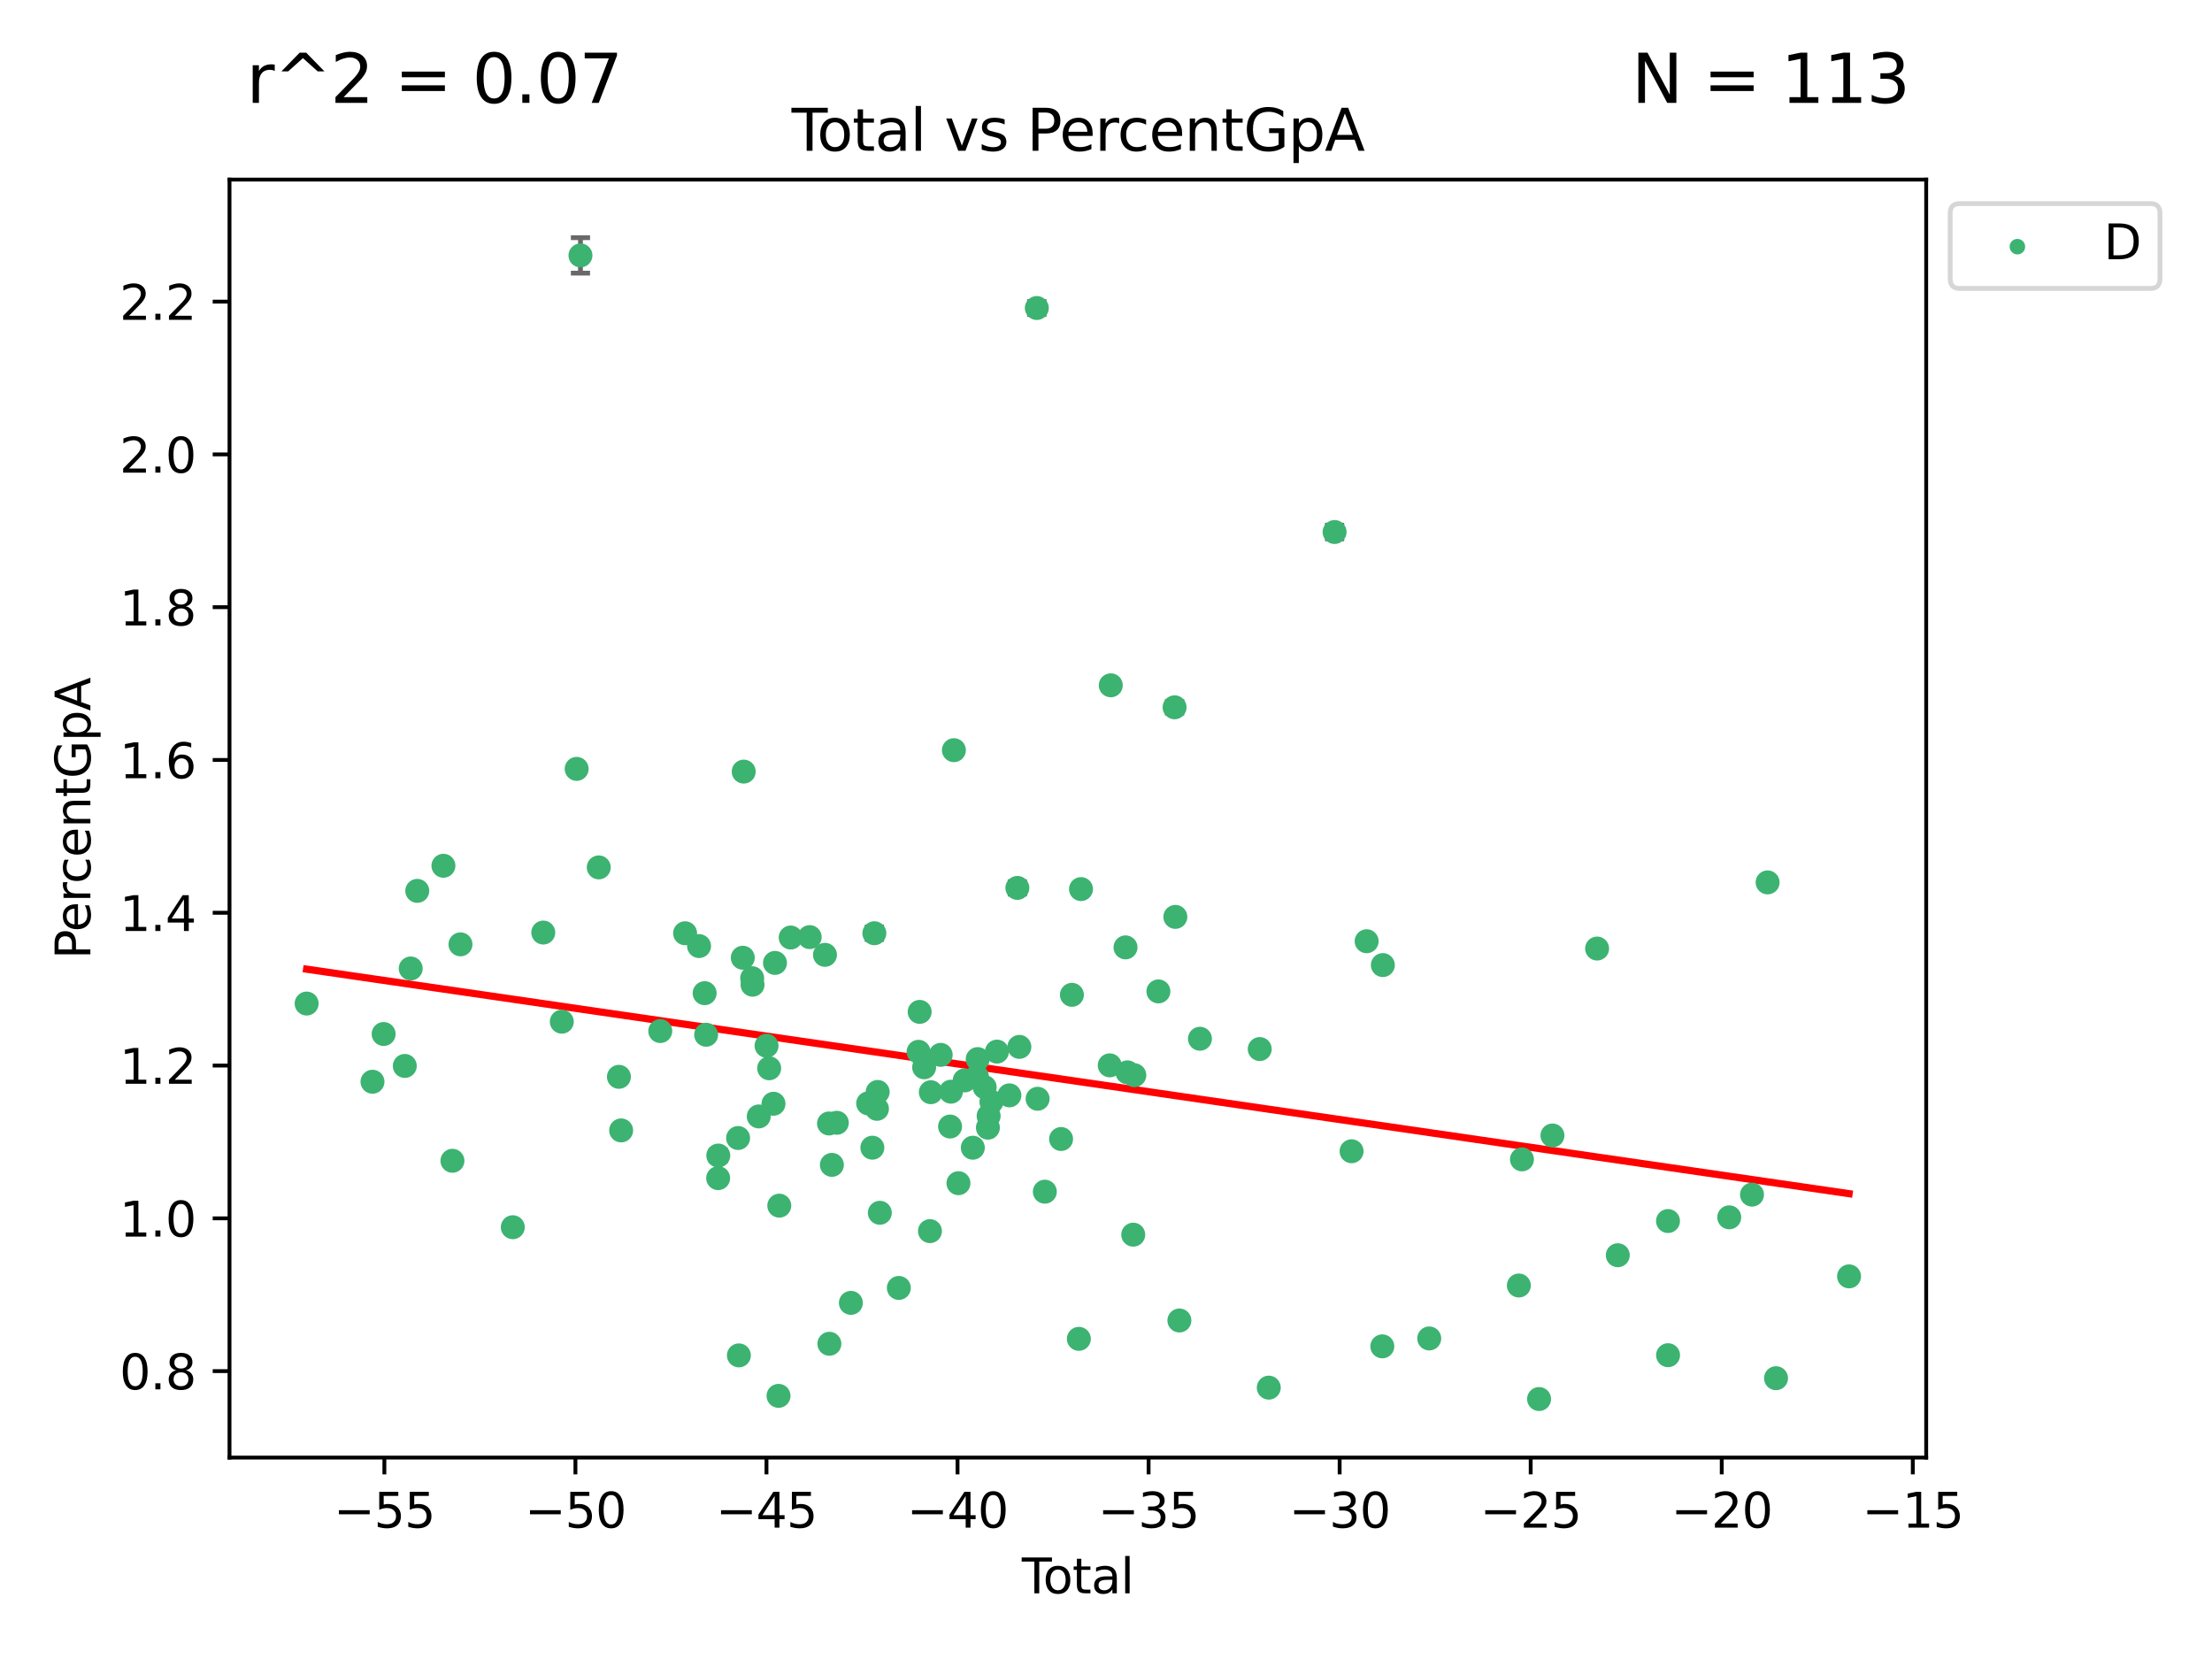 <?xml version="1.0" encoding="utf-8" standalone="no"?>
<!DOCTYPE svg PUBLIC "-//W3C//DTD SVG 1.1//EN"
  "http://www.w3.org/Graphics/SVG/1.1/DTD/svg11.dtd">
<svg xmlns:xlink="http://www.w3.org/1999/xlink" width="460.8pt" height="345.6pt" viewBox="0 0 460.8 345.6" xmlns="http://www.w3.org/2000/svg" version="1.1">
 <defs>
  <style type="text/css">*{stroke-linejoin: round; stroke-linecap: butt}</style>
 </defs>
 <g id="figure_1">
  <g id="patch_1">
   <path d="M 0 345.6 
L 460.8 345.6 
L 460.8 0 
L 0 0 
z
" style="fill: #ffffff"/>
  </g>
  <g id="axes_1">
   <g id="patch_2">
    <path d="M 47.81 303.64 
L 401.26 303.64 
L 401.26 37.411 
L 47.81 37.411 
z
" style="fill: #ffffff"/>
   </g>
   <g id="PathCollection_1">
    <defs>
     <path id="m6bdf169e2c" d="M 0 1.118 
C 0.297 1.118 0.581 1 0.791 0.791 
C 1 0.581 1.118 0.297 1.118 0 
C 1.118 -0.297 1 -0.581 0.791 -0.791 
C 0.581 -1 0.297 -1.118 0 -1.118 
C -0.297 -1.118 -0.581 -1 -0.791 -0.791 
C -1 -0.581 -1.118 -0.297 -1.118 0 
C -1.118 0.297 -1 0.581 -0.791 0.791 
C -0.581 1 -0.297 1.118 0 1.118 
z
" style="stroke: #3cb371"/>
    </defs>
    <g clip-path="url(#p0008f19f80)">
     <use xlink:href="#m6bdf169e2c" x="63.876" y="209.058" style="fill: #3cb371; stroke: #3cb371"/>
     <use xlink:href="#m6bdf169e2c" x="77.596" y="225.345" style="fill: #3cb371; stroke: #3cb371"/>
     <use xlink:href="#m6bdf169e2c" x="79.918" y="215.403" style="fill: #3cb371; stroke: #3cb371"/>
     <use xlink:href="#m6bdf169e2c" x="84.325" y="222.055" style="fill: #3cb371; stroke: #3cb371"/>
     <use xlink:href="#m6bdf169e2c" x="85.557" y="201.75" style="fill: #3cb371; stroke: #3cb371"/>
     <use xlink:href="#m6bdf169e2c" x="86.926" y="185.583" style="fill: #3cb371; stroke: #3cb371"/>
     <use xlink:href="#m6bdf169e2c" x="92.373" y="180.352" style="fill: #3cb371; stroke: #3cb371"/>
     <use xlink:href="#m6bdf169e2c" x="94.251" y="241.813" style="fill: #3cb371; stroke: #3cb371"/>
     <use xlink:href="#m6bdf169e2c" x="95.924" y="196.726" style="fill: #3cb371; stroke: #3cb371"/>
     <use xlink:href="#m6bdf169e2c" x="106.824" y="255.651" style="fill: #3cb371; stroke: #3cb371"/>
     <use xlink:href="#m6bdf169e2c" x="113.173" y="194.269" style="fill: #3cb371; stroke: #3cb371"/>
     <use xlink:href="#m6bdf169e2c" x="117.034" y="212.836" style="fill: #3cb371; stroke: #3cb371"/>
     <use xlink:href="#m6bdf169e2c" x="120.128" y="160.171" style="fill: #3cb371; stroke: #3cb371"/>
     <use xlink:href="#m6bdf169e2c" x="120.92" y="53.208" style="fill: #3cb371; stroke: #3cb371"/>
     <use xlink:href="#m6bdf169e2c" x="124.733" y="180.695" style="fill: #3cb371; stroke: #3cb371"/>
     <use xlink:href="#m6bdf169e2c" x="128.933" y="224.322" style="fill: #3cb371; stroke: #3cb371"/>
     <use xlink:href="#m6bdf169e2c" x="129.394" y="235.484" style="fill: #3cb371; stroke: #3cb371"/>
     <use xlink:href="#m6bdf169e2c" x="137.544" y="214.787" style="fill: #3cb371; stroke: #3cb371"/>
     <use xlink:href="#m6bdf169e2c" x="142.718" y="194.414" style="fill: #3cb371; stroke: #3cb371"/>
     <use xlink:href="#m6bdf169e2c" x="145.625" y="197.083" style="fill: #3cb371; stroke: #3cb371"/>
     <use xlink:href="#m6bdf169e2c" x="146.791" y="206.895" style="fill: #3cb371; stroke: #3cb371"/>
     <use xlink:href="#m6bdf169e2c" x="147.104" y="215.555" style="fill: #3cb371; stroke: #3cb371"/>
     <use xlink:href="#m6bdf169e2c" x="149.604" y="245.428" style="fill: #3cb371; stroke: #3cb371"/>
     <use xlink:href="#m6bdf169e2c" x="149.631" y="240.722" style="fill: #3cb371; stroke: #3cb371"/>
     <use xlink:href="#m6bdf169e2c" x="153.759" y="237.069" style="fill: #3cb371; stroke: #3cb371"/>
     <use xlink:href="#m6bdf169e2c" x="153.925" y="282.352" style="fill: #3cb371; stroke: #3cb371"/>
     <use xlink:href="#m6bdf169e2c" x="154.735" y="199.514" style="fill: #3cb371; stroke: #3cb371"/>
     <use xlink:href="#m6bdf169e2c" x="154.93" y="160.74" style="fill: #3cb371; stroke: #3cb371"/>
     <use xlink:href="#m6bdf169e2c" x="156.691" y="203.776" style="fill: #3cb371; stroke: #3cb371"/>
     <use xlink:href="#m6bdf169e2c" x="156.77" y="205.132" style="fill: #3cb371; stroke: #3cb371"/>
     <use xlink:href="#m6bdf169e2c" x="158.063" y="232.574" style="fill: #3cb371; stroke: #3cb371"/>
     <use xlink:href="#m6bdf169e2c" x="159.687" y="217.851" style="fill: #3cb371; stroke: #3cb371"/>
     <use xlink:href="#m6bdf169e2c" x="160.233" y="222.543" style="fill: #3cb371; stroke: #3cb371"/>
     <use xlink:href="#m6bdf169e2c" x="161.133" y="229.932" style="fill: #3cb371; stroke: #3cb371"/>
     <use xlink:href="#m6bdf169e2c" x="161.445" y="200.592" style="fill: #3cb371; stroke: #3cb371"/>
     <use xlink:href="#m6bdf169e2c" x="162.18" y="290.783" style="fill: #3cb371; stroke: #3cb371"/>
     <use xlink:href="#m6bdf169e2c" x="162.339" y="251.161" style="fill: #3cb371; stroke: #3cb371"/>
     <use xlink:href="#m6bdf169e2c" x="164.713" y="195.304" style="fill: #3cb371; stroke: #3cb371"/>
     <use xlink:href="#m6bdf169e2c" x="168.673" y="195.217" style="fill: #3cb371; stroke: #3cb371"/>
     <use xlink:href="#m6bdf169e2c" x="171.855" y="198.912" style="fill: #3cb371; stroke: #3cb371"/>
     <use xlink:href="#m6bdf169e2c" x="172.699" y="234.042" style="fill: #3cb371; stroke: #3cb371"/>
     <use xlink:href="#m6bdf169e2c" x="172.777" y="279.934" style="fill: #3cb371; stroke: #3cb371"/>
     <use xlink:href="#m6bdf169e2c" x="173.296" y="242.664" style="fill: #3cb371; stroke: #3cb371"/>
     <use xlink:href="#m6bdf169e2c" x="174.33" y="233.897" style="fill: #3cb371; stroke: #3cb371"/>
     <use xlink:href="#m6bdf169e2c" x="177.253" y="271.411" style="fill: #3cb371; stroke: #3cb371"/>
     <use xlink:href="#m6bdf169e2c" x="180.852" y="229.852" style="fill: #3cb371; stroke: #3cb371"/>
     <use xlink:href="#m6bdf169e2c" x="181.726" y="239.083" style="fill: #3cb371; stroke: #3cb371"/>
     <use xlink:href="#m6bdf169e2c" x="182.144" y="194.408" style="fill: #3cb371; stroke: #3cb371"/>
     <use xlink:href="#m6bdf169e2c" x="182.685" y="230.99" style="fill: #3cb371; stroke: #3cb371"/>
     <use xlink:href="#m6bdf169e2c" x="182.837" y="227.473" style="fill: #3cb371; stroke: #3cb371"/>
     <use xlink:href="#m6bdf169e2c" x="183.284" y="252.646" style="fill: #3cb371; stroke: #3cb371"/>
     <use xlink:href="#m6bdf169e2c" x="187.243" y="268.301" style="fill: #3cb371; stroke: #3cb371"/>
     <use xlink:href="#m6bdf169e2c" x="191.354" y="219.109" style="fill: #3cb371; stroke: #3cb371"/>
     <use xlink:href="#m6bdf169e2c" x="191.583" y="210.793" style="fill: #3cb371; stroke: #3cb371"/>
     <use xlink:href="#m6bdf169e2c" x="192.515" y="222.336" style="fill: #3cb371; stroke: #3cb371"/>
     <use xlink:href="#m6bdf169e2c" x="193.726" y="256.467" style="fill: #3cb371; stroke: #3cb371"/>
     <use xlink:href="#m6bdf169e2c" x="193.905" y="227.529" style="fill: #3cb371; stroke: #3cb371"/>
     <use xlink:href="#m6bdf169e2c" x="195.962" y="219.746" style="fill: #3cb371; stroke: #3cb371"/>
     <use xlink:href="#m6bdf169e2c" x="197.916" y="234.679" style="fill: #3cb371; stroke: #3cb371"/>
     <use xlink:href="#m6bdf169e2c" x="198.092" y="227.421" style="fill: #3cb371; stroke: #3cb371"/>
     <use xlink:href="#m6bdf169e2c" x="198.716" y="156.276" style="fill: #3cb371; stroke: #3cb371"/>
     <use xlink:href="#m6bdf169e2c" x="199.665" y="246.48" style="fill: #3cb371; stroke: #3cb371"/>
     <use xlink:href="#m6bdf169e2c" x="200.965" y="225.066" style="fill: #3cb371; stroke: #3cb371"/>
     <use xlink:href="#m6bdf169e2c" x="202.656" y="239.091" style="fill: #3cb371; stroke: #3cb371"/>
     <use xlink:href="#m6bdf169e2c" x="203.512" y="224.286" style="fill: #3cb371; stroke: #3cb371"/>
     <use xlink:href="#m6bdf169e2c" x="203.671" y="220.626" style="fill: #3cb371; stroke: #3cb371"/>
     <use xlink:href="#m6bdf169e2c" x="205.126" y="226.478" style="fill: #3cb371; stroke: #3cb371"/>
     <use xlink:href="#m6bdf169e2c" x="205.798" y="234.916" style="fill: #3cb371; stroke: #3cb371"/>
     <use xlink:href="#m6bdf169e2c" x="205.951" y="232.474" style="fill: #3cb371; stroke: #3cb371"/>
     <use xlink:href="#m6bdf169e2c" x="206.534" y="229.535" style="fill: #3cb371; stroke: #3cb371"/>
     <use xlink:href="#m6bdf169e2c" x="207.683" y="219.067" style="fill: #3cb371; stroke: #3cb371"/>
     <use xlink:href="#m6bdf169e2c" x="210.276" y="228.181" style="fill: #3cb371; stroke: #3cb371"/>
     <use xlink:href="#m6bdf169e2c" x="211.935" y="184.969" style="fill: #3cb371; stroke: #3cb371"/>
     <use xlink:href="#m6bdf169e2c" x="212.355" y="218.084" style="fill: #3cb371; stroke: #3cb371"/>
     <use xlink:href="#m6bdf169e2c" x="215.987" y="64.164" style="fill: #3cb371; stroke: #3cb371"/>
     <use xlink:href="#m6bdf169e2c" x="216.157" y="228.895" style="fill: #3cb371; stroke: #3cb371"/>
     <use xlink:href="#m6bdf169e2c" x="217.658" y="248.25" style="fill: #3cb371; stroke: #3cb371"/>
     <use xlink:href="#m6bdf169e2c" x="221.044" y="237.275" style="fill: #3cb371; stroke: #3cb371"/>
     <use xlink:href="#m6bdf169e2c" x="223.298" y="207.241" style="fill: #3cb371; stroke: #3cb371"/>
     <use xlink:href="#m6bdf169e2c" x="224.746" y="278.906" style="fill: #3cb371; stroke: #3cb371"/>
     <use xlink:href="#m6bdf169e2c" x="225.192" y="185.213" style="fill: #3cb371; stroke: #3cb371"/>
     <use xlink:href="#m6bdf169e2c" x="231.176" y="221.931" style="fill: #3cb371; stroke: #3cb371"/>
     <use xlink:href="#m6bdf169e2c" x="231.394" y="142.762" style="fill: #3cb371; stroke: #3cb371"/>
     <use xlink:href="#m6bdf169e2c" x="234.466" y="197.357" style="fill: #3cb371; stroke: #3cb371"/>
     <use xlink:href="#m6bdf169e2c" x="234.867" y="223.389" style="fill: #3cb371; stroke: #3cb371"/>
     <use xlink:href="#m6bdf169e2c" x="236.071" y="257.204" style="fill: #3cb371; stroke: #3cb371"/>
     <use xlink:href="#m6bdf169e2c" x="236.299" y="223.984" style="fill: #3cb371; stroke: #3cb371"/>
     <use xlink:href="#m6bdf169e2c" x="241.316" y="206.528" style="fill: #3cb371; stroke: #3cb371"/>
     <use xlink:href="#m6bdf169e2c" x="244.688" y="147.343" style="fill: #3cb371; stroke: #3cb371"/>
     <use xlink:href="#m6bdf169e2c" x="244.845" y="191.003" style="fill: #3cb371; stroke: #3cb371"/>
     <use xlink:href="#m6bdf169e2c" x="245.688" y="275.08" style="fill: #3cb371; stroke: #3cb371"/>
     <use xlink:href="#m6bdf169e2c" x="249.971" y="216.39" style="fill: #3cb371; stroke: #3cb371"/>
     <use xlink:href="#m6bdf169e2c" x="262.426" y="218.537" style="fill: #3cb371; stroke: #3cb371"/>
     <use xlink:href="#m6bdf169e2c" x="264.31" y="289.07" style="fill: #3cb371; stroke: #3cb371"/>
     <use xlink:href="#m6bdf169e2c" x="278.018" y="110.828" style="fill: #3cb371; stroke: #3cb371"/>
     <use xlink:href="#m6bdf169e2c" x="281.558" y="239.827" style="fill: #3cb371; stroke: #3cb371"/>
     <use xlink:href="#m6bdf169e2c" x="284.697" y="196.076" style="fill: #3cb371; stroke: #3cb371"/>
     <use xlink:href="#m6bdf169e2c" x="287.961" y="280.469" style="fill: #3cb371; stroke: #3cb371"/>
     <use xlink:href="#m6bdf169e2c" x="288.072" y="201.045" style="fill: #3cb371; stroke: #3cb371"/>
     <use xlink:href="#m6bdf169e2c" x="297.736" y="278.825" style="fill: #3cb371; stroke: #3cb371"/>
     <use xlink:href="#m6bdf169e2c" x="316.405" y="267.794" style="fill: #3cb371; stroke: #3cb371"/>
     <use xlink:href="#m6bdf169e2c" x="317.049" y="241.52" style="fill: #3cb371; stroke: #3cb371"/>
     <use xlink:href="#m6bdf169e2c" x="320.618" y="291.444" style="fill: #3cb371; stroke: #3cb371"/>
     <use xlink:href="#m6bdf169e2c" x="323.4" y="236.539" style="fill: #3cb371; stroke: #3cb371"/>
     <use xlink:href="#m6bdf169e2c" x="332.707" y="197.601" style="fill: #3cb371; stroke: #3cb371"/>
     <use xlink:href="#m6bdf169e2c" x="337.014" y="261.486" style="fill: #3cb371; stroke: #3cb371"/>
     <use xlink:href="#m6bdf169e2c" x="347.474" y="254.366" style="fill: #3cb371; stroke: #3cb371"/>
     <use xlink:href="#m6bdf169e2c" x="347.488" y="282.312" style="fill: #3cb371; stroke: #3cb371"/>
     <use xlink:href="#m6bdf169e2c" x="360.232" y="253.59" style="fill: #3cb371; stroke: #3cb371"/>
     <use xlink:href="#m6bdf169e2c" x="364.973" y="248.862" style="fill: #3cb371; stroke: #3cb371"/>
     <use xlink:href="#m6bdf169e2c" x="368.227" y="183.818" style="fill: #3cb371; stroke: #3cb371"/>
     <use xlink:href="#m6bdf169e2c" x="369.98" y="287.105" style="fill: #3cb371; stroke: #3cb371"/>
     <use xlink:href="#m6bdf169e2c" x="385.194" y="265.891" style="fill: #3cb371; stroke: #3cb371"/>
    </g>
   </g>
   <g id="matplotlib.axis_1">
    <g id="xtick_1">
     <g id="line2d_1">
      <defs>
       <path id="m22283cf152" d="M 0 0 
L 0 3.5 
" style="stroke: #000000; stroke-width: 0.8"/>
      </defs>
      <g>
       <use xlink:href="#m22283cf152" x="80.072" y="303.64" style="stroke: #000000; stroke-width: 0.8"/>
      </g>
     </g>
     <g id="text_1">
      <!-- −55 -->
      <g transform="translate(69.52 318.238)scale(0.1 -0.1)">
       <defs>
        <path id="DejaVuSans-2212" d="M 678 2272 
L 4684 2272 
L 4684 1741 
L 678 1741 
L 678 2272 
z
" transform="scale(0.016)"/>
        <path id="DejaVuSans-35" d="M 691 4666 
L 3169 4666 
L 3169 4134 
L 1269 4134 
L 1269 2991 
Q 1406 3038 1543 3061 
Q 1681 3084 1819 3084 
Q 2600 3084 3056 2656 
Q 3513 2228 3513 1497 
Q 3513 744 3044 326 
Q 2575 -91 1722 -91 
Q 1428 -91 1123 -41 
Q 819 9 494 109 
L 494 744 
Q 775 591 1075 516 
Q 1375 441 1709 441 
Q 2250 441 2565 725 
Q 2881 1009 2881 1497 
Q 2881 1984 2565 2268 
Q 2250 2553 1709 2553 
Q 1456 2553 1204 2497 
Q 953 2441 691 2322 
L 691 4666 
z
" transform="scale(0.016)"/>
       </defs>
       <use xlink:href="#DejaVuSans-2212"/>
       <use xlink:href="#DejaVuSans-35" x="83.789"/>
       <use xlink:href="#DejaVuSans-35" x="147.412"/>
      </g>
     </g>
    </g>
    <g id="xtick_2">
     <g id="line2d_2">
      <g>
       <use xlink:href="#m22283cf152" x="119.872" y="303.64" style="stroke: #000000; stroke-width: 0.8"/>
      </g>
     </g>
     <g id="text_2">
      <!-- −50 -->
      <g transform="translate(109.319 318.238)scale(0.1 -0.1)">
       <defs>
        <path id="DejaVuSans-30" d="M 2034 4250 
Q 1547 4250 1301 3770 
Q 1056 3291 1056 2328 
Q 1056 1369 1301 889 
Q 1547 409 2034 409 
Q 2525 409 2770 889 
Q 3016 1369 3016 2328 
Q 3016 3291 2770 3770 
Q 2525 4250 2034 4250 
z
M 2034 4750 
Q 2819 4750 3233 4129 
Q 3647 3509 3647 2328 
Q 3647 1150 3233 529 
Q 2819 -91 2034 -91 
Q 1250 -91 836 529 
Q 422 1150 422 2328 
Q 422 3509 836 4129 
Q 1250 4750 2034 4750 
z
" transform="scale(0.016)"/>
       </defs>
       <use xlink:href="#DejaVuSans-2212"/>
       <use xlink:href="#DejaVuSans-35" x="83.789"/>
       <use xlink:href="#DejaVuSans-30" x="147.412"/>
      </g>
     </g>
    </g>
    <g id="xtick_3">
     <g id="line2d_3">
      <g>
       <use xlink:href="#m22283cf152" x="159.671" y="303.64" style="stroke: #000000; stroke-width: 0.8"/>
      </g>
     </g>
     <g id="text_3">
      <!-- −45 -->
      <g transform="translate(149.119 318.238)scale(0.1 -0.1)">
       <defs>
        <path id="DejaVuSans-34" d="M 2419 4116 
L 825 1625 
L 2419 1625 
L 2419 4116 
z
M 2253 4666 
L 3047 4666 
L 3047 1625 
L 3713 1625 
L 3713 1100 
L 3047 1100 
L 3047 0 
L 2419 0 
L 2419 1100 
L 313 1100 
L 313 1709 
L 2253 4666 
z
" transform="scale(0.016)"/>
       </defs>
       <use xlink:href="#DejaVuSans-2212"/>
       <use xlink:href="#DejaVuSans-34" x="83.789"/>
       <use xlink:href="#DejaVuSans-35" x="147.412"/>
      </g>
     </g>
    </g>
    <g id="xtick_4">
     <g id="line2d_4">
      <g>
       <use xlink:href="#m22283cf152" x="199.471" y="303.64" style="stroke: #000000; stroke-width: 0.8"/>
      </g>
     </g>
     <g id="text_4">
      <!-- −40 -->
      <g transform="translate(188.919 318.238)scale(0.1 -0.1)">
       <use xlink:href="#DejaVuSans-2212"/>
       <use xlink:href="#DejaVuSans-34" x="83.789"/>
       <use xlink:href="#DejaVuSans-30" x="147.412"/>
      </g>
     </g>
    </g>
    <g id="xtick_5">
     <g id="line2d_5">
      <g>
       <use xlink:href="#m22283cf152" x="239.271" y="303.64" style="stroke: #000000; stroke-width: 0.8"/>
      </g>
     </g>
     <g id="text_5">
      <!-- −35 -->
      <g transform="translate(228.718 318.238)scale(0.1 -0.1)">
       <defs>
        <path id="DejaVuSans-33" d="M 2597 2516 
Q 3050 2419 3304 2112 
Q 3559 1806 3559 1356 
Q 3559 666 3084 287 
Q 2609 -91 1734 -91 
Q 1441 -91 1130 -33 
Q 819 25 488 141 
L 488 750 
Q 750 597 1062 519 
Q 1375 441 1716 441 
Q 2309 441 2620 675 
Q 2931 909 2931 1356 
Q 2931 1769 2642 2001 
Q 2353 2234 1838 2234 
L 1294 2234 
L 1294 2753 
L 1863 2753 
Q 2328 2753 2575 2939 
Q 2822 3125 2822 3475 
Q 2822 3834 2567 4026 
Q 2313 4219 1838 4219 
Q 1578 4219 1281 4162 
Q 984 4106 628 3988 
L 628 4550 
Q 988 4650 1302 4700 
Q 1616 4750 1894 4750 
Q 2613 4750 3031 4423 
Q 3450 4097 3450 3541 
Q 3450 3153 3228 2886 
Q 3006 2619 2597 2516 
z
" transform="scale(0.016)"/>
       </defs>
       <use xlink:href="#DejaVuSans-2212"/>
       <use xlink:href="#DejaVuSans-33" x="83.789"/>
       <use xlink:href="#DejaVuSans-35" x="147.412"/>
      </g>
     </g>
    </g>
    <g id="xtick_6">
     <g id="line2d_6">
      <g>
       <use xlink:href="#m22283cf152" x="279.071" y="303.64" style="stroke: #000000; stroke-width: 0.8"/>
      </g>
     </g>
     <g id="text_6">
      <!-- −30 -->
      <g transform="translate(268.518 318.238)scale(0.1 -0.1)">
       <use xlink:href="#DejaVuSans-2212"/>
       <use xlink:href="#DejaVuSans-33" x="83.789"/>
       <use xlink:href="#DejaVuSans-30" x="147.412"/>
      </g>
     </g>
    </g>
    <g id="xtick_7">
     <g id="line2d_7">
      <g>
       <use xlink:href="#m22283cf152" x="318.87" y="303.64" style="stroke: #000000; stroke-width: 0.8"/>
      </g>
     </g>
     <g id="text_7">
      <!-- −25 -->
      <g transform="translate(308.318 318.238)scale(0.1 -0.1)">
       <defs>
        <path id="DejaVuSans-32" d="M 1228 531 
L 3431 531 
L 3431 0 
L 469 0 
L 469 531 
Q 828 903 1448 1529 
Q 2069 2156 2228 2338 
Q 2531 2678 2651 2914 
Q 2772 3150 2772 3378 
Q 2772 3750 2511 3984 
Q 2250 4219 1831 4219 
Q 1534 4219 1204 4116 
Q 875 4013 500 3803 
L 500 4441 
Q 881 4594 1212 4672 
Q 1544 4750 1819 4750 
Q 2544 4750 2975 4387 
Q 3406 4025 3406 3419 
Q 3406 3131 3298 2873 
Q 3191 2616 2906 2266 
Q 2828 2175 2409 1742 
Q 1991 1309 1228 531 
z
" transform="scale(0.016)"/>
       </defs>
       <use xlink:href="#DejaVuSans-2212"/>
       <use xlink:href="#DejaVuSans-32" x="83.789"/>
       <use xlink:href="#DejaVuSans-35" x="147.412"/>
      </g>
     </g>
    </g>
    <g id="xtick_8">
     <g id="line2d_8">
      <g>
       <use xlink:href="#m22283cf152" x="358.67" y="303.64" style="stroke: #000000; stroke-width: 0.8"/>
      </g>
     </g>
     <g id="text_8">
      <!-- −20 -->
      <g transform="translate(348.118 318.238)scale(0.1 -0.1)">
       <use xlink:href="#DejaVuSans-2212"/>
       <use xlink:href="#DejaVuSans-32" x="83.789"/>
       <use xlink:href="#DejaVuSans-30" x="147.412"/>
      </g>
     </g>
    </g>
    <g id="xtick_9">
     <g id="line2d_9">
      <g>
       <use xlink:href="#m22283cf152" x="398.47" y="303.64" style="stroke: #000000; stroke-width: 0.8"/>
      </g>
     </g>
     <g id="text_9">
      <!-- −15 -->
      <g transform="translate(387.917 318.238)scale(0.1 -0.1)">
       <defs>
        <path id="DejaVuSans-31" d="M 794 531 
L 1825 531 
L 1825 4091 
L 703 3866 
L 703 4441 
L 1819 4666 
L 2450 4666 
L 2450 531 
L 3481 531 
L 3481 0 
L 794 0 
L 794 531 
z
" transform="scale(0.016)"/>
       </defs>
       <use xlink:href="#DejaVuSans-2212"/>
       <use xlink:href="#DejaVuSans-31" x="83.789"/>
       <use xlink:href="#DejaVuSans-35" x="147.412"/>
      </g>
     </g>
    </g>
    <g id="text_10">
     <!-- Total -->
     <g transform="translate(212.858 331.917)scale(0.1 -0.1)">
      <defs>
       <path id="DejaVuSans-54" d="M -19 4666 
L 3928 4666 
L 3928 4134 
L 2272 4134 
L 2272 0 
L 1638 0 
L 1638 4134 
L -19 4134 
L -19 4666 
z
" transform="scale(0.016)"/>
       <path id="DejaVuSans-6f" d="M 1959 3097 
Q 1497 3097 1228 2736 
Q 959 2375 959 1747 
Q 959 1119 1226 758 
Q 1494 397 1959 397 
Q 2419 397 2687 759 
Q 2956 1122 2956 1747 
Q 2956 2369 2687 2733 
Q 2419 3097 1959 3097 
z
M 1959 3584 
Q 2709 3584 3137 3096 
Q 3566 2609 3566 1747 
Q 3566 888 3137 398 
Q 2709 -91 1959 -91 
Q 1206 -91 779 398 
Q 353 888 353 1747 
Q 353 2609 779 3096 
Q 1206 3584 1959 3584 
z
" transform="scale(0.016)"/>
       <path id="DejaVuSans-74" d="M 1172 4494 
L 1172 3500 
L 2356 3500 
L 2356 3053 
L 1172 3053 
L 1172 1153 
Q 1172 725 1289 603 
Q 1406 481 1766 481 
L 2356 481 
L 2356 0 
L 1766 0 
Q 1100 0 847 248 
Q 594 497 594 1153 
L 594 3053 
L 172 3053 
L 172 3500 
L 594 3500 
L 594 4494 
L 1172 4494 
z
" transform="scale(0.016)"/>
       <path id="DejaVuSans-61" d="M 2194 1759 
Q 1497 1759 1228 1600 
Q 959 1441 959 1056 
Q 959 750 1161 570 
Q 1363 391 1709 391 
Q 2188 391 2477 730 
Q 2766 1069 2766 1631 
L 2766 1759 
L 2194 1759 
z
M 3341 1997 
L 3341 0 
L 2766 0 
L 2766 531 
Q 2569 213 2275 61 
Q 1981 -91 1556 -91 
Q 1019 -91 701 211 
Q 384 513 384 1019 
Q 384 1609 779 1909 
Q 1175 2209 1959 2209 
L 2766 2209 
L 2766 2266 
Q 2766 2663 2505 2880 
Q 2244 3097 1772 3097 
Q 1472 3097 1187 3025 
Q 903 2953 641 2809 
L 641 3341 
Q 956 3463 1253 3523 
Q 1550 3584 1831 3584 
Q 2591 3584 2966 3190 
Q 3341 2797 3341 1997 
z
" transform="scale(0.016)"/>
       <path id="DejaVuSans-6c" d="M 603 4863 
L 1178 4863 
L 1178 0 
L 603 0 
L 603 4863 
z
" transform="scale(0.016)"/>
      </defs>
      <use xlink:href="#DejaVuSans-54"/>
      <use xlink:href="#DejaVuSans-6f" x="44.084"/>
      <use xlink:href="#DejaVuSans-74" x="105.266"/>
      <use xlink:href="#DejaVuSans-61" x="144.475"/>
      <use xlink:href="#DejaVuSans-6c" x="205.754"/>
     </g>
    </g>
   </g>
   <g id="matplotlib.axis_2">
    <g id="ytick_1">
     <g id="line2d_10">
      <defs>
       <path id="m5fa0fae678" d="M 0 0 
L -3.5 0 
" style="stroke: #000000; stroke-width: 0.8"/>
      </defs>
      <g>
       <use xlink:href="#m5fa0fae678" x="47.81" y="285.629" style="stroke: #000000; stroke-width: 0.8"/>
      </g>
     </g>
     <g id="text_11">
      <!-- 0.8 -->
      <g transform="translate(24.907 289.429)scale(0.1 -0.1)">
       <defs>
        <path id="DejaVuSans-2e" d="M 684 794 
L 1344 794 
L 1344 0 
L 684 0 
L 684 794 
z
" transform="scale(0.016)"/>
        <path id="DejaVuSans-38" d="M 2034 2216 
Q 1584 2216 1326 1975 
Q 1069 1734 1069 1313 
Q 1069 891 1326 650 
Q 1584 409 2034 409 
Q 2484 409 2743 651 
Q 3003 894 3003 1313 
Q 3003 1734 2745 1975 
Q 2488 2216 2034 2216 
z
M 1403 2484 
Q 997 2584 770 2862 
Q 544 3141 544 3541 
Q 544 4100 942 4425 
Q 1341 4750 2034 4750 
Q 2731 4750 3128 4425 
Q 3525 4100 3525 3541 
Q 3525 3141 3298 2862 
Q 3072 2584 2669 2484 
Q 3125 2378 3379 2068 
Q 3634 1759 3634 1313 
Q 3634 634 3220 271 
Q 2806 -91 2034 -91 
Q 1263 -91 848 271 
Q 434 634 434 1313 
Q 434 1759 690 2068 
Q 947 2378 1403 2484 
z
M 1172 3481 
Q 1172 3119 1398 2916 
Q 1625 2713 2034 2713 
Q 2441 2713 2670 2916 
Q 2900 3119 2900 3481 
Q 2900 3844 2670 4047 
Q 2441 4250 2034 4250 
Q 1625 4250 1398 4047 
Q 1172 3844 1172 3481 
z
" transform="scale(0.016)"/>
       </defs>
       <use xlink:href="#DejaVuSans-30"/>
       <use xlink:href="#DejaVuSans-2e" x="63.623"/>
       <use xlink:href="#DejaVuSans-38" x="95.41"/>
      </g>
     </g>
    </g>
    <g id="ytick_2">
     <g id="line2d_11">
      <g>
       <use xlink:href="#m5fa0fae678" x="47.81" y="253.801" style="stroke: #000000; stroke-width: 0.8"/>
      </g>
     </g>
     <g id="text_12">
      <!-- 1.0 -->
      <g transform="translate(24.907 257.6)scale(0.1 -0.1)">
       <use xlink:href="#DejaVuSans-31"/>
       <use xlink:href="#DejaVuSans-2e" x="63.623"/>
       <use xlink:href="#DejaVuSans-30" x="95.41"/>
      </g>
     </g>
    </g>
    <g id="ytick_3">
     <g id="line2d_12">
      <g>
       <use xlink:href="#m5fa0fae678" x="47.81" y="221.972" style="stroke: #000000; stroke-width: 0.8"/>
      </g>
     </g>
     <g id="text_13">
      <!-- 1.2 -->
      <g transform="translate(24.907 225.772)scale(0.1 -0.1)">
       <use xlink:href="#DejaVuSans-31"/>
       <use xlink:href="#DejaVuSans-2e" x="63.623"/>
       <use xlink:href="#DejaVuSans-32" x="95.41"/>
      </g>
     </g>
    </g>
    <g id="ytick_4">
     <g id="line2d_13">
      <g>
       <use xlink:href="#m5fa0fae678" x="47.81" y="190.144" style="stroke: #000000; stroke-width: 0.8"/>
      </g>
     </g>
     <g id="text_14">
      <!-- 1.4 -->
      <g transform="translate(24.907 193.943)scale(0.1 -0.1)">
       <use xlink:href="#DejaVuSans-31"/>
       <use xlink:href="#DejaVuSans-2e" x="63.623"/>
       <use xlink:href="#DejaVuSans-34" x="95.41"/>
      </g>
     </g>
    </g>
    <g id="ytick_5">
     <g id="line2d_14">
      <g>
       <use xlink:href="#m5fa0fae678" x="47.81" y="158.315" style="stroke: #000000; stroke-width: 0.8"/>
      </g>
     </g>
     <g id="text_15">
      <!-- 1.6 -->
      <g transform="translate(24.907 162.115)scale(0.1 -0.1)">
       <defs>
        <path id="DejaVuSans-36" d="M 2113 2584 
Q 1688 2584 1439 2293 
Q 1191 2003 1191 1497 
Q 1191 994 1439 701 
Q 1688 409 2113 409 
Q 2538 409 2786 701 
Q 3034 994 3034 1497 
Q 3034 2003 2786 2293 
Q 2538 2584 2113 2584 
z
M 3366 4563 
L 3366 3988 
Q 3128 4100 2886 4159 
Q 2644 4219 2406 4219 
Q 1781 4219 1451 3797 
Q 1122 3375 1075 2522 
Q 1259 2794 1537 2939 
Q 1816 3084 2150 3084 
Q 2853 3084 3261 2657 
Q 3669 2231 3669 1497 
Q 3669 778 3244 343 
Q 2819 -91 2113 -91 
Q 1303 -91 875 529 
Q 447 1150 447 2328 
Q 447 3434 972 4092 
Q 1497 4750 2381 4750 
Q 2619 4750 2861 4703 
Q 3103 4656 3366 4563 
z
" transform="scale(0.016)"/>
       </defs>
       <use xlink:href="#DejaVuSans-31"/>
       <use xlink:href="#DejaVuSans-2e" x="63.623"/>
       <use xlink:href="#DejaVuSans-36" x="95.41"/>
      </g>
     </g>
    </g>
    <g id="ytick_6">
     <g id="line2d_15">
      <g>
       <use xlink:href="#m5fa0fae678" x="47.81" y="126.487" style="stroke: #000000; stroke-width: 0.8"/>
      </g>
     </g>
     <g id="text_16">
      <!-- 1.8 -->
      <g transform="translate(24.907 130.286)scale(0.1 -0.1)">
       <use xlink:href="#DejaVuSans-31"/>
       <use xlink:href="#DejaVuSans-2e" x="63.623"/>
       <use xlink:href="#DejaVuSans-38" x="95.41"/>
      </g>
     </g>
    </g>
    <g id="ytick_7">
     <g id="line2d_16">
      <g>
       <use xlink:href="#m5fa0fae678" x="47.81" y="94.658" style="stroke: #000000; stroke-width: 0.8"/>
      </g>
     </g>
     <g id="text_17">
      <!-- 2.0 -->
      <g transform="translate(24.907 98.458)scale(0.1 -0.1)">
       <use xlink:href="#DejaVuSans-32"/>
       <use xlink:href="#DejaVuSans-2e" x="63.623"/>
       <use xlink:href="#DejaVuSans-30" x="95.41"/>
      </g>
     </g>
    </g>
    <g id="ytick_8">
     <g id="line2d_17">
      <g>
       <use xlink:href="#m5fa0fae678" x="47.81" y="62.83" style="stroke: #000000; stroke-width: 0.8"/>
      </g>
     </g>
     <g id="text_18">
      <!-- 2.2 -->
      <g transform="translate(24.907 66.629)scale(0.1 -0.1)">
       <use xlink:href="#DejaVuSans-32"/>
       <use xlink:href="#DejaVuSans-2e" x="63.623"/>
       <use xlink:href="#DejaVuSans-32" x="95.41"/>
      </g>
     </g>
    </g>
    <g id="text_19">
     <!-- PercentGpA -->
     <g transform="translate(18.827 199.802)rotate(-90)scale(0.1 -0.1)">
      <defs>
       <path id="DejaVuSans-50" d="M 1259 4147 
L 1259 2394 
L 2053 2394 
Q 2494 2394 2734 2622 
Q 2975 2850 2975 3272 
Q 2975 3691 2734 3919 
Q 2494 4147 2053 4147 
L 1259 4147 
z
M 628 4666 
L 2053 4666 
Q 2838 4666 3239 4311 
Q 3641 3956 3641 3272 
Q 3641 2581 3239 2228 
Q 2838 1875 2053 1875 
L 1259 1875 
L 1259 0 
L 628 0 
L 628 4666 
z
" transform="scale(0.016)"/>
       <path id="DejaVuSans-65" d="M 3597 1894 
L 3597 1613 
L 953 1613 
Q 991 1019 1311 708 
Q 1631 397 2203 397 
Q 2534 397 2845 478 
Q 3156 559 3463 722 
L 3463 178 
Q 3153 47 2828 -22 
Q 2503 -91 2169 -91 
Q 1331 -91 842 396 
Q 353 884 353 1716 
Q 353 2575 817 3079 
Q 1281 3584 2069 3584 
Q 2775 3584 3186 3129 
Q 3597 2675 3597 1894 
z
M 3022 2063 
Q 3016 2534 2758 2815 
Q 2500 3097 2075 3097 
Q 1594 3097 1305 2825 
Q 1016 2553 972 2059 
L 3022 2063 
z
" transform="scale(0.016)"/>
       <path id="DejaVuSans-72" d="M 2631 2963 
Q 2534 3019 2420 3045 
Q 2306 3072 2169 3072 
Q 1681 3072 1420 2755 
Q 1159 2438 1159 1844 
L 1159 0 
L 581 0 
L 581 3500 
L 1159 3500 
L 1159 2956 
Q 1341 3275 1631 3429 
Q 1922 3584 2338 3584 
Q 2397 3584 2469 3576 
Q 2541 3569 2628 3553 
L 2631 2963 
z
" transform="scale(0.016)"/>
       <path id="DejaVuSans-63" d="M 3122 3366 
L 3122 2828 
Q 2878 2963 2633 3030 
Q 2388 3097 2138 3097 
Q 1578 3097 1268 2742 
Q 959 2388 959 1747 
Q 959 1106 1268 751 
Q 1578 397 2138 397 
Q 2388 397 2633 464 
Q 2878 531 3122 666 
L 3122 134 
Q 2881 22 2623 -34 
Q 2366 -91 2075 -91 
Q 1284 -91 818 406 
Q 353 903 353 1747 
Q 353 2603 823 3093 
Q 1294 3584 2113 3584 
Q 2378 3584 2631 3529 
Q 2884 3475 3122 3366 
z
" transform="scale(0.016)"/>
       <path id="DejaVuSans-6e" d="M 3513 2113 
L 3513 0 
L 2938 0 
L 2938 2094 
Q 2938 2591 2744 2837 
Q 2550 3084 2163 3084 
Q 1697 3084 1428 2787 
Q 1159 2491 1159 1978 
L 1159 0 
L 581 0 
L 581 3500 
L 1159 3500 
L 1159 2956 
Q 1366 3272 1645 3428 
Q 1925 3584 2291 3584 
Q 2894 3584 3203 3211 
Q 3513 2838 3513 2113 
z
" transform="scale(0.016)"/>
       <path id="DejaVuSans-47" d="M 3809 666 
L 3809 1919 
L 2778 1919 
L 2778 2438 
L 4434 2438 
L 4434 434 
Q 4069 175 3628 42 
Q 3188 -91 2688 -91 
Q 1594 -91 976 548 
Q 359 1188 359 2328 
Q 359 3472 976 4111 
Q 1594 4750 2688 4750 
Q 3144 4750 3555 4637 
Q 3966 4525 4313 4306 
L 4313 3634 
Q 3963 3931 3569 4081 
Q 3175 4231 2741 4231 
Q 1884 4231 1454 3753 
Q 1025 3275 1025 2328 
Q 1025 1384 1454 906 
Q 1884 428 2741 428 
Q 3075 428 3337 486 
Q 3600 544 3809 666 
z
" transform="scale(0.016)"/>
       <path id="DejaVuSans-70" d="M 1159 525 
L 1159 -1331 
L 581 -1331 
L 581 3500 
L 1159 3500 
L 1159 2969 
Q 1341 3281 1617 3432 
Q 1894 3584 2278 3584 
Q 2916 3584 3314 3078 
Q 3713 2572 3713 1747 
Q 3713 922 3314 415 
Q 2916 -91 2278 -91 
Q 1894 -91 1617 61 
Q 1341 213 1159 525 
z
M 3116 1747 
Q 3116 2381 2855 2742 
Q 2594 3103 2138 3103 
Q 1681 3103 1420 2742 
Q 1159 2381 1159 1747 
Q 1159 1113 1420 752 
Q 1681 391 2138 391 
Q 2594 391 2855 752 
Q 3116 1113 3116 1747 
z
" transform="scale(0.016)"/>
       <path id="DejaVuSans-41" d="M 2188 4044 
L 1331 1722 
L 3047 1722 
L 2188 4044 
z
M 1831 4666 
L 2547 4666 
L 4325 0 
L 3669 0 
L 3244 1197 
L 1141 1197 
L 716 0 
L 50 0 
L 1831 4666 
z
" transform="scale(0.016)"/>
      </defs>
      <use xlink:href="#DejaVuSans-50"/>
      <use xlink:href="#DejaVuSans-65" x="56.678"/>
      <use xlink:href="#DejaVuSans-72" x="118.201"/>
      <use xlink:href="#DejaVuSans-63" x="157.064"/>
      <use xlink:href="#DejaVuSans-65" x="212.045"/>
      <use xlink:href="#DejaVuSans-6e" x="273.568"/>
      <use xlink:href="#DejaVuSans-74" x="336.947"/>
      <use xlink:href="#DejaVuSans-47" x="376.156"/>
      <use xlink:href="#DejaVuSans-70" x="453.646"/>
      <use xlink:href="#DejaVuSans-41" x="517.123"/>
     </g>
    </g>
   </g>
   <g id="LineCollection_1">
    <path d="M 63.876 209.204 
L 63.876 208.911 
" clip-path="url(#p0008f19f80)" style="fill: none; stroke: #696969"/>
    <path d="M 77.596 225.419 
L 77.596 225.271 
" clip-path="url(#p0008f19f80)" style="fill: none; stroke: #696969"/>
    <path d="M 79.918 215.48 
L 79.918 215.327 
" clip-path="url(#p0008f19f80)" style="fill: none; stroke: #696969"/>
    <path d="M 84.325 222.123 
L 84.325 221.987 
" clip-path="url(#p0008f19f80)" style="fill: none; stroke: #696969"/>
    <path d="M 85.557 201.936 
L 85.557 201.564 
" clip-path="url(#p0008f19f80)" style="fill: none; stroke: #696969"/>
    <path d="M 86.926 186.093 
L 86.926 185.072 
" clip-path="url(#p0008f19f80)" style="fill: none; stroke: #696969"/>
    <path d="M 92.373 180.499 
L 92.373 180.206 
" clip-path="url(#p0008f19f80)" style="fill: none; stroke: #696969"/>
    <path d="M 94.251 242.046 
L 94.251 241.58 
" clip-path="url(#p0008f19f80)" style="fill: none; stroke: #696969"/>
    <path d="M 95.924 196.806 
L 95.924 196.646 
" clip-path="url(#p0008f19f80)" style="fill: none; stroke: #696969"/>
    <path d="M 106.824 255.679 
L 106.824 255.624 
" clip-path="url(#p0008f19f80)" style="fill: none; stroke: #696969"/>
    <path d="M 113.173 194.36 
L 113.173 194.177 
" clip-path="url(#p0008f19f80)" style="fill: none; stroke: #696969"/>
    <path d="M 117.034 213.122 
L 117.034 212.55 
" clip-path="url(#p0008f19f80)" style="fill: none; stroke: #696969"/>
    <path d="M 120.128 160.33 
L 120.128 160.011 
" clip-path="url(#p0008f19f80)" style="fill: none; stroke: #696969"/>
    <path d="M 120.92 56.903 
L 120.92 49.513 
" clip-path="url(#p0008f19f80)" style="fill: none; stroke: #696969"/>
    <path d="M 124.733 181.071 
L 124.733 180.319 
" clip-path="url(#p0008f19f80)" style="fill: none; stroke: #696969"/>
    <path d="M 128.933 224.951 
L 128.933 223.694 
" clip-path="url(#p0008f19f80)" style="fill: none; stroke: #696969"/>
    <path d="M 129.394 235.585 
L 129.394 235.383 
" clip-path="url(#p0008f19f80)" style="fill: none; stroke: #696969"/>
    <path d="M 137.544 215.046 
L 137.544 214.527 
" clip-path="url(#p0008f19f80)" style="fill: none; stroke: #696969"/>
    <path d="M 142.718 194.678 
L 142.718 194.151 
" clip-path="url(#p0008f19f80)" style="fill: none; stroke: #696969"/>
    <path d="M 145.625 197.555 
L 145.625 196.61 
" clip-path="url(#p0008f19f80)" style="fill: none; stroke: #696969"/>
    <path d="M 146.791 207.147 
L 146.791 206.642 
" clip-path="url(#p0008f19f80)" style="fill: none; stroke: #696969"/>
    <path d="M 147.104 215.775 
L 147.104 215.335 
" clip-path="url(#p0008f19f80)" style="fill: none; stroke: #696969"/>
    <path d="M 149.604 245.759 
L 149.604 245.097 
" clip-path="url(#p0008f19f80)" style="fill: none; stroke: #696969"/>
    <path d="M 149.631 241.801 
L 149.631 239.642 
" clip-path="url(#p0008f19f80)" style="fill: none; stroke: #696969"/>
    <path d="M 153.759 237.164 
L 153.759 236.975 
" clip-path="url(#p0008f19f80)" style="fill: none; stroke: #696969"/>
    <path d="M 153.925 282.794 
L 153.925 281.91 
" clip-path="url(#p0008f19f80)" style="fill: none; stroke: #696969"/>
    <path d="M 154.735 199.753 
L 154.735 199.274 
" clip-path="url(#p0008f19f80)" style="fill: none; stroke: #696969"/>
    <path d="M 154.93 161.732 
L 154.93 159.749 
" clip-path="url(#p0008f19f80)" style="fill: none; stroke: #696969"/>
    <path d="M 156.691 203.835 
L 156.691 203.718 
" clip-path="url(#p0008f19f80)" style="fill: none; stroke: #696969"/>
    <path d="M 156.77 205.378 
L 156.77 204.887 
" clip-path="url(#p0008f19f80)" style="fill: none; stroke: #696969"/>
    <path d="M 158.063 232.694 
L 158.063 232.454 
" clip-path="url(#p0008f19f80)" style="fill: none; stroke: #696969"/>
    <path d="M 159.687 218.244 
L 159.687 217.458 
" clip-path="url(#p0008f19f80)" style="fill: none; stroke: #696969"/>
    <path d="M 160.233 222.665 
L 160.233 222.422 
" clip-path="url(#p0008f19f80)" style="fill: none; stroke: #696969"/>
    <path d="M 161.133 230.087 
L 161.133 229.778 
" clip-path="url(#p0008f19f80)" style="fill: none; stroke: #696969"/>
    <path d="M 161.445 201.189 
L 161.445 199.995 
" clip-path="url(#p0008f19f80)" style="fill: none; stroke: #696969"/>
    <path d="M 162.18 290.902 
L 162.18 290.663 
" clip-path="url(#p0008f19f80)" style="fill: none; stroke: #696969"/>
    <path d="M 162.339 251.276 
L 162.339 251.046 
" clip-path="url(#p0008f19f80)" style="fill: none; stroke: #696969"/>
    <path d="M 164.713 195.545 
L 164.713 195.062 
" clip-path="url(#p0008f19f80)" style="fill: none; stroke: #696969"/>
    <path d="M 168.673 195.323 
L 168.673 195.11 
" clip-path="url(#p0008f19f80)" style="fill: none; stroke: #696969"/>
    <path d="M 171.855 199.205 
L 171.855 198.62 
" clip-path="url(#p0008f19f80)" style="fill: none; stroke: #696969"/>
    <path d="M 172.699 234.212 
L 172.699 233.872 
" clip-path="url(#p0008f19f80)" style="fill: none; stroke: #696969"/>
    <path d="M 172.777 280.149 
L 172.777 279.72 
" clip-path="url(#p0008f19f80)" style="fill: none; stroke: #696969"/>
    <path d="M 173.296 242.935 
L 173.296 242.394 
" clip-path="url(#p0008f19f80)" style="fill: none; stroke: #696969"/>
    <path d="M 174.33 234.077 
L 174.33 233.718 
" clip-path="url(#p0008f19f80)" style="fill: none; stroke: #696969"/>
    <path d="M 177.253 271.475 
L 177.253 271.346 
" clip-path="url(#p0008f19f80)" style="fill: none; stroke: #696969"/>
    <path d="M 180.852 229.948 
L 180.852 229.755 
" clip-path="url(#p0008f19f80)" style="fill: none; stroke: #696969"/>
    <path d="M 181.726 239.687 
L 181.726 238.479 
" clip-path="url(#p0008f19f80)" style="fill: none; stroke: #696969"/>
    <path d="M 182.144 195.695 
L 182.144 193.121 
" clip-path="url(#p0008f19f80)" style="fill: none; stroke: #696969"/>
    <path d="M 182.685 231.087 
L 182.685 230.894 
" clip-path="url(#p0008f19f80)" style="fill: none; stroke: #696969"/>
    <path d="M 182.837 227.768 
L 182.837 227.177 
" clip-path="url(#p0008f19f80)" style="fill: none; stroke: #696969"/>
    <path d="M 183.284 252.793 
L 183.284 252.498 
" clip-path="url(#p0008f19f80)" style="fill: none; stroke: #696969"/>
    <path d="M 187.243 268.596 
L 187.243 268.006 
" clip-path="url(#p0008f19f80)" style="fill: none; stroke: #696969"/>
    <path d="M 191.354 219.317 
L 191.354 218.901 
" clip-path="url(#p0008f19f80)" style="fill: none; stroke: #696969"/>
    <path d="M 191.583 211.08 
L 191.583 210.505 
" clip-path="url(#p0008f19f80)" style="fill: none; stroke: #696969"/>
    <path d="M 192.515 222.463 
L 192.515 222.209 
" clip-path="url(#p0008f19f80)" style="fill: none; stroke: #696969"/>
    <path d="M 193.726 256.837 
L 193.726 256.096 
" clip-path="url(#p0008f19f80)" style="fill: none; stroke: #696969"/>
    <path d="M 193.905 227.668 
L 193.905 227.389 
" clip-path="url(#p0008f19f80)" style="fill: none; stroke: #696969"/>
    <path d="M 195.962 219.929 
L 195.962 219.564 
" clip-path="url(#p0008f19f80)" style="fill: none; stroke: #696969"/>
    <path d="M 197.916 235.009 
L 197.916 234.35 
" clip-path="url(#p0008f19f80)" style="fill: none; stroke: #696969"/>
    <path d="M 198.092 227.529 
L 198.092 227.312 
" clip-path="url(#p0008f19f80)" style="fill: none; stroke: #696969"/>
    <path d="M 198.716 156.425 
L 198.716 156.127 
" clip-path="url(#p0008f19f80)" style="fill: none; stroke: #696969"/>
    <path d="M 199.665 246.874 
L 199.665 246.086 
" clip-path="url(#p0008f19f80)" style="fill: none; stroke: #696969"/>
    <path d="M 200.965 225.205 
L 200.965 224.927 
" clip-path="url(#p0008f19f80)" style="fill: none; stroke: #696969"/>
    <path d="M 202.656 239.31 
L 202.656 238.871 
" clip-path="url(#p0008f19f80)" style="fill: none; stroke: #696969"/>
    <path d="M 203.512 224.391 
L 203.512 224.181 
" clip-path="url(#p0008f19f80)" style="fill: none; stroke: #696969"/>
    <path d="M 203.671 220.902 
L 203.671 220.35 
" clip-path="url(#p0008f19f80)" style="fill: none; stroke: #696969"/>
    <path d="M 205.126 226.817 
L 205.126 226.138 
" clip-path="url(#p0008f19f80)" style="fill: none; stroke: #696969"/>
    <path d="M 205.798 234.982 
L 205.798 234.85 
" clip-path="url(#p0008f19f80)" style="fill: none; stroke: #696969"/>
    <path d="M 205.951 233.183 
L 205.951 231.765 
" clip-path="url(#p0008f19f80)" style="fill: none; stroke: #696969"/>
    <path d="M 206.534 229.552 
L 206.534 229.519 
" clip-path="url(#p0008f19f80)" style="fill: none; stroke: #696969"/>
    <path d="M 207.683 219.125 
L 207.683 219.01 
" clip-path="url(#p0008f19f80)" style="fill: none; stroke: #696969"/>
    <path d="M 210.276 228.4 
L 210.276 227.962 
" clip-path="url(#p0008f19f80)" style="fill: none; stroke: #696969"/>
    <path d="M 211.935 186.244 
L 211.935 183.694 
" clip-path="url(#p0008f19f80)" style="fill: none; stroke: #696969"/>
    <path d="M 212.355 218.266 
L 212.355 217.902 
" clip-path="url(#p0008f19f80)" style="fill: none; stroke: #696969"/>
    <path d="M 215.987 65.511 
L 215.987 62.816 
" clip-path="url(#p0008f19f80)" style="fill: none; stroke: #696969"/>
    <path d="M 216.157 229.231 
L 216.157 228.56 
" clip-path="url(#p0008f19f80)" style="fill: none; stroke: #696969"/>
    <path d="M 217.658 248.381 
L 217.658 248.118 
" clip-path="url(#p0008f19f80)" style="fill: none; stroke: #696969"/>
    <path d="M 221.044 237.537 
L 221.044 237.012 
" clip-path="url(#p0008f19f80)" style="fill: none; stroke: #696969"/>
    <path d="M 223.298 207.381 
L 223.298 207.102 
" clip-path="url(#p0008f19f80)" style="fill: none; stroke: #696969"/>
    <path d="M 224.746 279.424 
L 224.746 278.387 
" clip-path="url(#p0008f19f80)" style="fill: none; stroke: #696969"/>
    <path d="M 225.192 185.914 
L 225.192 184.513 
" clip-path="url(#p0008f19f80)" style="fill: none; stroke: #696969"/>
    <path d="M 231.176 222.374 
L 231.176 221.488 
" clip-path="url(#p0008f19f80)" style="fill: none; stroke: #696969"/>
    <path d="M 231.394 143.742 
L 231.394 141.783 
" clip-path="url(#p0008f19f80)" style="fill: none; stroke: #696969"/>
    <path d="M 234.466 197.379 
L 234.466 197.335 
" clip-path="url(#p0008f19f80)" style="fill: none; stroke: #696969"/>
    <path d="M 234.867 223.411 
L 234.867 223.366 
" clip-path="url(#p0008f19f80)" style="fill: none; stroke: #696969"/>
    <path d="M 236.071 257.59 
L 236.071 256.818 
" clip-path="url(#p0008f19f80)" style="fill: none; stroke: #696969"/>
    <path d="M 236.299 224.122 
L 236.299 223.847 
" clip-path="url(#p0008f19f80)" style="fill: none; stroke: #696969"/>
    <path d="M 241.316 207.232 
L 241.316 205.825 
" clip-path="url(#p0008f19f80)" style="fill: none; stroke: #696969"/>
    <path d="M 244.688 148.542 
L 244.688 146.143 
" clip-path="url(#p0008f19f80)" style="fill: none; stroke: #696969"/>
    <path d="M 244.845 191.306 
L 244.845 190.7 
" clip-path="url(#p0008f19f80)" style="fill: none; stroke: #696969"/>
    <path d="M 245.688 275.355 
L 245.688 274.805 
" clip-path="url(#p0008f19f80)" style="fill: none; stroke: #696969"/>
    <path d="M 249.971 216.547 
L 249.971 216.233 
" clip-path="url(#p0008f19f80)" style="fill: none; stroke: #696969"/>
    <path d="M 262.426 218.634 
L 262.426 218.44 
" clip-path="url(#p0008f19f80)" style="fill: none; stroke: #696969"/>
    <path d="M 264.31 289.229 
L 264.31 288.91 
" clip-path="url(#p0008f19f80)" style="fill: none; stroke: #696969"/>
    <path d="M 278.018 112.246 
L 278.018 109.409 
" clip-path="url(#p0008f19f80)" style="fill: none; stroke: #696969"/>
    <path d="M 281.558 240.789 
L 281.558 238.866 
" clip-path="url(#p0008f19f80)" style="fill: none; stroke: #696969"/>
    <path d="M 284.697 196.176 
L 284.697 195.976 
" clip-path="url(#p0008f19f80)" style="fill: none; stroke: #696969"/>
    <path d="M 287.961 280.652 
L 287.961 280.287 
" clip-path="url(#p0008f19f80)" style="fill: none; stroke: #696969"/>
    <path d="M 288.072 201.219 
L 288.072 200.87 
" clip-path="url(#p0008f19f80)" style="fill: none; stroke: #696969"/>
    <path d="M 297.736 278.929 
L 297.736 278.722 
" clip-path="url(#p0008f19f80)" style="fill: none; stroke: #696969"/>
    <path d="M 316.405 267.861 
L 316.405 267.727 
" clip-path="url(#p0008f19f80)" style="fill: none; stroke: #696969"/>
    <path d="M 317.049 241.766 
L 317.049 241.275 
" clip-path="url(#p0008f19f80)" style="fill: none; stroke: #696969"/>
    <path d="M 320.618 291.539 
L 320.618 291.349 
" clip-path="url(#p0008f19f80)" style="fill: none; stroke: #696969"/>
    <path d="M 323.4 236.617 
L 323.4 236.46 
" clip-path="url(#p0008f19f80)" style="fill: none; stroke: #696969"/>
    <path d="M 332.707 197.699 
L 332.707 197.503 
" clip-path="url(#p0008f19f80)" style="fill: none; stroke: #696969"/>
    <path d="M 337.014 261.561 
L 337.014 261.411 
" clip-path="url(#p0008f19f80)" style="fill: none; stroke: #696969"/>
    <path d="M 347.474 254.394 
L 347.474 254.337 
" clip-path="url(#p0008f19f80)" style="fill: none; stroke: #696969"/>
    <path d="M 347.488 282.465 
L 347.488 282.159 
" clip-path="url(#p0008f19f80)" style="fill: none; stroke: #696969"/>
    <path d="M 360.232 253.828 
L 360.232 253.352 
" clip-path="url(#p0008f19f80)" style="fill: none; stroke: #696969"/>
    <path d="M 364.973 249.07 
L 364.973 248.654 
" clip-path="url(#p0008f19f80)" style="fill: none; stroke: #696969"/>
    <path d="M 368.227 183.934 
L 368.227 183.701 
" clip-path="url(#p0008f19f80)" style="fill: none; stroke: #696969"/>
    <path d="M 369.98 287.172 
L 369.98 287.039 
" clip-path="url(#p0008f19f80)" style="fill: none; stroke: #696969"/>
    <path d="M 385.194 265.951 
L 385.194 265.831 
" clip-path="url(#p0008f19f80)" style="fill: none; stroke: #696969"/>
   </g>
   <g id="line2d_18">
    <defs>
     <path id="m349167b3c3" d="M 2 0 
L -2 -0 
" style="stroke: #696969"/>
    </defs>
    <g clip-path="url(#p0008f19f80)">
     <use xlink:href="#m349167b3c3" x="63.876" y="209.204" style="fill: #696969; stroke: #696969"/>
     <use xlink:href="#m349167b3c3" x="77.596" y="225.419" style="fill: #696969; stroke: #696969"/>
     <use xlink:href="#m349167b3c3" x="79.918" y="215.48" style="fill: #696969; stroke: #696969"/>
     <use xlink:href="#m349167b3c3" x="84.325" y="222.123" style="fill: #696969; stroke: #696969"/>
     <use xlink:href="#m349167b3c3" x="85.557" y="201.936" style="fill: #696969; stroke: #696969"/>
     <use xlink:href="#m349167b3c3" x="86.926" y="186.093" style="fill: #696969; stroke: #696969"/>
     <use xlink:href="#m349167b3c3" x="92.373" y="180.499" style="fill: #696969; stroke: #696969"/>
     <use xlink:href="#m349167b3c3" x="94.251" y="242.046" style="fill: #696969; stroke: #696969"/>
     <use xlink:href="#m349167b3c3" x="95.924" y="196.806" style="fill: #696969; stroke: #696969"/>
     <use xlink:href="#m349167b3c3" x="106.824" y="255.679" style="fill: #696969; stroke: #696969"/>
     <use xlink:href="#m349167b3c3" x="113.173" y="194.36" style="fill: #696969; stroke: #696969"/>
     <use xlink:href="#m349167b3c3" x="117.034" y="213.122" style="fill: #696969; stroke: #696969"/>
     <use xlink:href="#m349167b3c3" x="120.128" y="160.33" style="fill: #696969; stroke: #696969"/>
     <use xlink:href="#m349167b3c3" x="120.92" y="56.903" style="fill: #696969; stroke: #696969"/>
     <use xlink:href="#m349167b3c3" x="124.733" y="181.071" style="fill: #696969; stroke: #696969"/>
     <use xlink:href="#m349167b3c3" x="128.933" y="224.951" style="fill: #696969; stroke: #696969"/>
     <use xlink:href="#m349167b3c3" x="129.394" y="235.585" style="fill: #696969; stroke: #696969"/>
     <use xlink:href="#m349167b3c3" x="137.544" y="215.046" style="fill: #696969; stroke: #696969"/>
     <use xlink:href="#m349167b3c3" x="142.718" y="194.678" style="fill: #696969; stroke: #696969"/>
     <use xlink:href="#m349167b3c3" x="145.625" y="197.555" style="fill: #696969; stroke: #696969"/>
     <use xlink:href="#m349167b3c3" x="146.791" y="207.147" style="fill: #696969; stroke: #696969"/>
     <use xlink:href="#m349167b3c3" x="147.104" y="215.775" style="fill: #696969; stroke: #696969"/>
     <use xlink:href="#m349167b3c3" x="149.604" y="245.759" style="fill: #696969; stroke: #696969"/>
     <use xlink:href="#m349167b3c3" x="149.631" y="241.801" style="fill: #696969; stroke: #696969"/>
     <use xlink:href="#m349167b3c3" x="153.759" y="237.164" style="fill: #696969; stroke: #696969"/>
     <use xlink:href="#m349167b3c3" x="153.925" y="282.794" style="fill: #696969; stroke: #696969"/>
     <use xlink:href="#m349167b3c3" x="154.735" y="199.753" style="fill: #696969; stroke: #696969"/>
     <use xlink:href="#m349167b3c3" x="154.93" y="161.732" style="fill: #696969; stroke: #696969"/>
     <use xlink:href="#m349167b3c3" x="156.691" y="203.835" style="fill: #696969; stroke: #696969"/>
     <use xlink:href="#m349167b3c3" x="156.77" y="205.378" style="fill: #696969; stroke: #696969"/>
     <use xlink:href="#m349167b3c3" x="158.063" y="232.694" style="fill: #696969; stroke: #696969"/>
     <use xlink:href="#m349167b3c3" x="159.687" y="218.244" style="fill: #696969; stroke: #696969"/>
     <use xlink:href="#m349167b3c3" x="160.233" y="222.665" style="fill: #696969; stroke: #696969"/>
     <use xlink:href="#m349167b3c3" x="161.133" y="230.087" style="fill: #696969; stroke: #696969"/>
     <use xlink:href="#m349167b3c3" x="161.445" y="201.189" style="fill: #696969; stroke: #696969"/>
     <use xlink:href="#m349167b3c3" x="162.18" y="290.902" style="fill: #696969; stroke: #696969"/>
     <use xlink:href="#m349167b3c3" x="162.339" y="251.276" style="fill: #696969; stroke: #696969"/>
     <use xlink:href="#m349167b3c3" x="164.713" y="195.545" style="fill: #696969; stroke: #696969"/>
     <use xlink:href="#m349167b3c3" x="168.673" y="195.323" style="fill: #696969; stroke: #696969"/>
     <use xlink:href="#m349167b3c3" x="171.855" y="199.205" style="fill: #696969; stroke: #696969"/>
     <use xlink:href="#m349167b3c3" x="172.699" y="234.212" style="fill: #696969; stroke: #696969"/>
     <use xlink:href="#m349167b3c3" x="172.777" y="280.149" style="fill: #696969; stroke: #696969"/>
     <use xlink:href="#m349167b3c3" x="173.296" y="242.935" style="fill: #696969; stroke: #696969"/>
     <use xlink:href="#m349167b3c3" x="174.33" y="234.077" style="fill: #696969; stroke: #696969"/>
     <use xlink:href="#m349167b3c3" x="177.253" y="271.475" style="fill: #696969; stroke: #696969"/>
     <use xlink:href="#m349167b3c3" x="180.852" y="229.948" style="fill: #696969; stroke: #696969"/>
     <use xlink:href="#m349167b3c3" x="181.726" y="239.687" style="fill: #696969; stroke: #696969"/>
     <use xlink:href="#m349167b3c3" x="182.144" y="195.695" style="fill: #696969; stroke: #696969"/>
     <use xlink:href="#m349167b3c3" x="182.685" y="231.087" style="fill: #696969; stroke: #696969"/>
     <use xlink:href="#m349167b3c3" x="182.837" y="227.768" style="fill: #696969; stroke: #696969"/>
     <use xlink:href="#m349167b3c3" x="183.284" y="252.793" style="fill: #696969; stroke: #696969"/>
     <use xlink:href="#m349167b3c3" x="187.243" y="268.596" style="fill: #696969; stroke: #696969"/>
     <use xlink:href="#m349167b3c3" x="191.354" y="219.317" style="fill: #696969; stroke: #696969"/>
     <use xlink:href="#m349167b3c3" x="191.583" y="211.08" style="fill: #696969; stroke: #696969"/>
     <use xlink:href="#m349167b3c3" x="192.515" y="222.463" style="fill: #696969; stroke: #696969"/>
     <use xlink:href="#m349167b3c3" x="193.726" y="256.837" style="fill: #696969; stroke: #696969"/>
     <use xlink:href="#m349167b3c3" x="193.905" y="227.668" style="fill: #696969; stroke: #696969"/>
     <use xlink:href="#m349167b3c3" x="195.962" y="219.929" style="fill: #696969; stroke: #696969"/>
     <use xlink:href="#m349167b3c3" x="197.916" y="235.009" style="fill: #696969; stroke: #696969"/>
     <use xlink:href="#m349167b3c3" x="198.092" y="227.529" style="fill: #696969; stroke: #696969"/>
     <use xlink:href="#m349167b3c3" x="198.716" y="156.425" style="fill: #696969; stroke: #696969"/>
     <use xlink:href="#m349167b3c3" x="199.665" y="246.874" style="fill: #696969; stroke: #696969"/>
     <use xlink:href="#m349167b3c3" x="200.965" y="225.205" style="fill: #696969; stroke: #696969"/>
     <use xlink:href="#m349167b3c3" x="202.656" y="239.31" style="fill: #696969; stroke: #696969"/>
     <use xlink:href="#m349167b3c3" x="203.512" y="224.391" style="fill: #696969; stroke: #696969"/>
     <use xlink:href="#m349167b3c3" x="203.671" y="220.902" style="fill: #696969; stroke: #696969"/>
     <use xlink:href="#m349167b3c3" x="205.126" y="226.817" style="fill: #696969; stroke: #696969"/>
     <use xlink:href="#m349167b3c3" x="205.798" y="234.982" style="fill: #696969; stroke: #696969"/>
     <use xlink:href="#m349167b3c3" x="205.951" y="233.183" style="fill: #696969; stroke: #696969"/>
     <use xlink:href="#m349167b3c3" x="206.534" y="229.552" style="fill: #696969; stroke: #696969"/>
     <use xlink:href="#m349167b3c3" x="207.683" y="219.125" style="fill: #696969; stroke: #696969"/>
     <use xlink:href="#m349167b3c3" x="210.276" y="228.4" style="fill: #696969; stroke: #696969"/>
     <use xlink:href="#m349167b3c3" x="211.935" y="186.244" style="fill: #696969; stroke: #696969"/>
     <use xlink:href="#m349167b3c3" x="212.355" y="218.266" style="fill: #696969; stroke: #696969"/>
     <use xlink:href="#m349167b3c3" x="215.987" y="65.511" style="fill: #696969; stroke: #696969"/>
     <use xlink:href="#m349167b3c3" x="216.157" y="229.231" style="fill: #696969; stroke: #696969"/>
     <use xlink:href="#m349167b3c3" x="217.658" y="248.381" style="fill: #696969; stroke: #696969"/>
     <use xlink:href="#m349167b3c3" x="221.044" y="237.537" style="fill: #696969; stroke: #696969"/>
     <use xlink:href="#m349167b3c3" x="223.298" y="207.381" style="fill: #696969; stroke: #696969"/>
     <use xlink:href="#m349167b3c3" x="224.746" y="279.424" style="fill: #696969; stroke: #696969"/>
     <use xlink:href="#m349167b3c3" x="225.192" y="185.914" style="fill: #696969; stroke: #696969"/>
     <use xlink:href="#m349167b3c3" x="231.176" y="222.374" style="fill: #696969; stroke: #696969"/>
     <use xlink:href="#m349167b3c3" x="231.394" y="143.742" style="fill: #696969; stroke: #696969"/>
     <use xlink:href="#m349167b3c3" x="234.466" y="197.379" style="fill: #696969; stroke: #696969"/>
     <use xlink:href="#m349167b3c3" x="234.867" y="223.411" style="fill: #696969; stroke: #696969"/>
     <use xlink:href="#m349167b3c3" x="236.071" y="257.59" style="fill: #696969; stroke: #696969"/>
     <use xlink:href="#m349167b3c3" x="236.299" y="224.122" style="fill: #696969; stroke: #696969"/>
     <use xlink:href="#m349167b3c3" x="241.316" y="207.232" style="fill: #696969; stroke: #696969"/>
     <use xlink:href="#m349167b3c3" x="244.688" y="148.542" style="fill: #696969; stroke: #696969"/>
     <use xlink:href="#m349167b3c3" x="244.845" y="191.306" style="fill: #696969; stroke: #696969"/>
     <use xlink:href="#m349167b3c3" x="245.688" y="275.355" style="fill: #696969; stroke: #696969"/>
     <use xlink:href="#m349167b3c3" x="249.971" y="216.547" style="fill: #696969; stroke: #696969"/>
     <use xlink:href="#m349167b3c3" x="262.426" y="218.634" style="fill: #696969; stroke: #696969"/>
     <use xlink:href="#m349167b3c3" x="264.31" y="289.229" style="fill: #696969; stroke: #696969"/>
     <use xlink:href="#m349167b3c3" x="278.018" y="112.246" style="fill: #696969; stroke: #696969"/>
     <use xlink:href="#m349167b3c3" x="281.558" y="240.789" style="fill: #696969; stroke: #696969"/>
     <use xlink:href="#m349167b3c3" x="284.697" y="196.176" style="fill: #696969; stroke: #696969"/>
     <use xlink:href="#m349167b3c3" x="287.961" y="280.652" style="fill: #696969; stroke: #696969"/>
     <use xlink:href="#m349167b3c3" x="288.072" y="201.219" style="fill: #696969; stroke: #696969"/>
     <use xlink:href="#m349167b3c3" x="297.736" y="278.929" style="fill: #696969; stroke: #696969"/>
     <use xlink:href="#m349167b3c3" x="316.405" y="267.861" style="fill: #696969; stroke: #696969"/>
     <use xlink:href="#m349167b3c3" x="317.049" y="241.766" style="fill: #696969; stroke: #696969"/>
     <use xlink:href="#m349167b3c3" x="320.618" y="291.539" style="fill: #696969; stroke: #696969"/>
     <use xlink:href="#m349167b3c3" x="323.4" y="236.617" style="fill: #696969; stroke: #696969"/>
     <use xlink:href="#m349167b3c3" x="332.707" y="197.699" style="fill: #696969; stroke: #696969"/>
     <use xlink:href="#m349167b3c3" x="337.014" y="261.561" style="fill: #696969; stroke: #696969"/>
     <use xlink:href="#m349167b3c3" x="347.474" y="254.394" style="fill: #696969; stroke: #696969"/>
     <use xlink:href="#m349167b3c3" x="347.488" y="282.465" style="fill: #696969; stroke: #696969"/>
     <use xlink:href="#m349167b3c3" x="360.232" y="253.828" style="fill: #696969; stroke: #696969"/>
     <use xlink:href="#m349167b3c3" x="364.973" y="249.07" style="fill: #696969; stroke: #696969"/>
     <use xlink:href="#m349167b3c3" x="368.227" y="183.934" style="fill: #696969; stroke: #696969"/>
     <use xlink:href="#m349167b3c3" x="369.98" y="287.172" style="fill: #696969; stroke: #696969"/>
     <use xlink:href="#m349167b3c3" x="385.194" y="265.951" style="fill: #696969; stroke: #696969"/>
    </g>
   </g>
   <g id="line2d_19">
    <g clip-path="url(#p0008f19f80)">
     <use xlink:href="#m349167b3c3" x="63.876" y="208.911" style="fill: #696969; stroke: #696969"/>
     <use xlink:href="#m349167b3c3" x="77.596" y="225.271" style="fill: #696969; stroke: #696969"/>
     <use xlink:href="#m349167b3c3" x="79.918" y="215.327" style="fill: #696969; stroke: #696969"/>
     <use xlink:href="#m349167b3c3" x="84.325" y="221.987" style="fill: #696969; stroke: #696969"/>
     <use xlink:href="#m349167b3c3" x="85.557" y="201.564" style="fill: #696969; stroke: #696969"/>
     <use xlink:href="#m349167b3c3" x="86.926" y="185.072" style="fill: #696969; stroke: #696969"/>
     <use xlink:href="#m349167b3c3" x="92.373" y="180.206" style="fill: #696969; stroke: #696969"/>
     <use xlink:href="#m349167b3c3" x="94.251" y="241.58" style="fill: #696969; stroke: #696969"/>
     <use xlink:href="#m349167b3c3" x="95.924" y="196.646" style="fill: #696969; stroke: #696969"/>
     <use xlink:href="#m349167b3c3" x="106.824" y="255.624" style="fill: #696969; stroke: #696969"/>
     <use xlink:href="#m349167b3c3" x="113.173" y="194.177" style="fill: #696969; stroke: #696969"/>
     <use xlink:href="#m349167b3c3" x="117.034" y="212.55" style="fill: #696969; stroke: #696969"/>
     <use xlink:href="#m349167b3c3" x="120.128" y="160.011" style="fill: #696969; stroke: #696969"/>
     <use xlink:href="#m349167b3c3" x="120.92" y="49.513" style="fill: #696969; stroke: #696969"/>
     <use xlink:href="#m349167b3c3" x="124.733" y="180.319" style="fill: #696969; stroke: #696969"/>
     <use xlink:href="#m349167b3c3" x="128.933" y="223.694" style="fill: #696969; stroke: #696969"/>
     <use xlink:href="#m349167b3c3" x="129.394" y="235.383" style="fill: #696969; stroke: #696969"/>
     <use xlink:href="#m349167b3c3" x="137.544" y="214.527" style="fill: #696969; stroke: #696969"/>
     <use xlink:href="#m349167b3c3" x="142.718" y="194.151" style="fill: #696969; stroke: #696969"/>
     <use xlink:href="#m349167b3c3" x="145.625" y="196.61" style="fill: #696969; stroke: #696969"/>
     <use xlink:href="#m349167b3c3" x="146.791" y="206.642" style="fill: #696969; stroke: #696969"/>
     <use xlink:href="#m349167b3c3" x="147.104" y="215.335" style="fill: #696969; stroke: #696969"/>
     <use xlink:href="#m349167b3c3" x="149.604" y="245.097" style="fill: #696969; stroke: #696969"/>
     <use xlink:href="#m349167b3c3" x="149.631" y="239.642" style="fill: #696969; stroke: #696969"/>
     <use xlink:href="#m349167b3c3" x="153.759" y="236.975" style="fill: #696969; stroke: #696969"/>
     <use xlink:href="#m349167b3c3" x="153.925" y="281.91" style="fill: #696969; stroke: #696969"/>
     <use xlink:href="#m349167b3c3" x="154.735" y="199.274" style="fill: #696969; stroke: #696969"/>
     <use xlink:href="#m349167b3c3" x="154.93" y="159.749" style="fill: #696969; stroke: #696969"/>
     <use xlink:href="#m349167b3c3" x="156.691" y="203.718" style="fill: #696969; stroke: #696969"/>
     <use xlink:href="#m349167b3c3" x="156.77" y="204.887" style="fill: #696969; stroke: #696969"/>
     <use xlink:href="#m349167b3c3" x="158.063" y="232.454" style="fill: #696969; stroke: #696969"/>
     <use xlink:href="#m349167b3c3" x="159.687" y="217.458" style="fill: #696969; stroke: #696969"/>
     <use xlink:href="#m349167b3c3" x="160.233" y="222.422" style="fill: #696969; stroke: #696969"/>
     <use xlink:href="#m349167b3c3" x="161.133" y="229.778" style="fill: #696969; stroke: #696969"/>
     <use xlink:href="#m349167b3c3" x="161.445" y="199.995" style="fill: #696969; stroke: #696969"/>
     <use xlink:href="#m349167b3c3" x="162.18" y="290.663" style="fill: #696969; stroke: #696969"/>
     <use xlink:href="#m349167b3c3" x="162.339" y="251.046" style="fill: #696969; stroke: #696969"/>
     <use xlink:href="#m349167b3c3" x="164.713" y="195.062" style="fill: #696969; stroke: #696969"/>
     <use xlink:href="#m349167b3c3" x="168.673" y="195.11" style="fill: #696969; stroke: #696969"/>
     <use xlink:href="#m349167b3c3" x="171.855" y="198.62" style="fill: #696969; stroke: #696969"/>
     <use xlink:href="#m349167b3c3" x="172.699" y="233.872" style="fill: #696969; stroke: #696969"/>
     <use xlink:href="#m349167b3c3" x="172.777" y="279.72" style="fill: #696969; stroke: #696969"/>
     <use xlink:href="#m349167b3c3" x="173.296" y="242.394" style="fill: #696969; stroke: #696969"/>
     <use xlink:href="#m349167b3c3" x="174.33" y="233.718" style="fill: #696969; stroke: #696969"/>
     <use xlink:href="#m349167b3c3" x="177.253" y="271.346" style="fill: #696969; stroke: #696969"/>
     <use xlink:href="#m349167b3c3" x="180.852" y="229.755" style="fill: #696969; stroke: #696969"/>
     <use xlink:href="#m349167b3c3" x="181.726" y="238.479" style="fill: #696969; stroke: #696969"/>
     <use xlink:href="#m349167b3c3" x="182.144" y="193.121" style="fill: #696969; stroke: #696969"/>
     <use xlink:href="#m349167b3c3" x="182.685" y="230.894" style="fill: #696969; stroke: #696969"/>
     <use xlink:href="#m349167b3c3" x="182.837" y="227.177" style="fill: #696969; stroke: #696969"/>
     <use xlink:href="#m349167b3c3" x="183.284" y="252.498" style="fill: #696969; stroke: #696969"/>
     <use xlink:href="#m349167b3c3" x="187.243" y="268.006" style="fill: #696969; stroke: #696969"/>
     <use xlink:href="#m349167b3c3" x="191.354" y="218.901" style="fill: #696969; stroke: #696969"/>
     <use xlink:href="#m349167b3c3" x="191.583" y="210.505" style="fill: #696969; stroke: #696969"/>
     <use xlink:href="#m349167b3c3" x="192.515" y="222.209" style="fill: #696969; stroke: #696969"/>
     <use xlink:href="#m349167b3c3" x="193.726" y="256.096" style="fill: #696969; stroke: #696969"/>
     <use xlink:href="#m349167b3c3" x="193.905" y="227.389" style="fill: #696969; stroke: #696969"/>
     <use xlink:href="#m349167b3c3" x="195.962" y="219.564" style="fill: #696969; stroke: #696969"/>
     <use xlink:href="#m349167b3c3" x="197.916" y="234.35" style="fill: #696969; stroke: #696969"/>
     <use xlink:href="#m349167b3c3" x="198.092" y="227.312" style="fill: #696969; stroke: #696969"/>
     <use xlink:href="#m349167b3c3" x="198.716" y="156.127" style="fill: #696969; stroke: #696969"/>
     <use xlink:href="#m349167b3c3" x="199.665" y="246.086" style="fill: #696969; stroke: #696969"/>
     <use xlink:href="#m349167b3c3" x="200.965" y="224.927" style="fill: #696969; stroke: #696969"/>
     <use xlink:href="#m349167b3c3" x="202.656" y="238.871" style="fill: #696969; stroke: #696969"/>
     <use xlink:href="#m349167b3c3" x="203.512" y="224.181" style="fill: #696969; stroke: #696969"/>
     <use xlink:href="#m349167b3c3" x="203.671" y="220.35" style="fill: #696969; stroke: #696969"/>
     <use xlink:href="#m349167b3c3" x="205.126" y="226.138" style="fill: #696969; stroke: #696969"/>
     <use xlink:href="#m349167b3c3" x="205.798" y="234.85" style="fill: #696969; stroke: #696969"/>
     <use xlink:href="#m349167b3c3" x="205.951" y="231.765" style="fill: #696969; stroke: #696969"/>
     <use xlink:href="#m349167b3c3" x="206.534" y="229.519" style="fill: #696969; stroke: #696969"/>
     <use xlink:href="#m349167b3c3" x="207.683" y="219.01" style="fill: #696969; stroke: #696969"/>
     <use xlink:href="#m349167b3c3" x="210.276" y="227.962" style="fill: #696969; stroke: #696969"/>
     <use xlink:href="#m349167b3c3" x="211.935" y="183.694" style="fill: #696969; stroke: #696969"/>
     <use xlink:href="#m349167b3c3" x="212.355" y="217.902" style="fill: #696969; stroke: #696969"/>
     <use xlink:href="#m349167b3c3" x="215.987" y="62.816" style="fill: #696969; stroke: #696969"/>
     <use xlink:href="#m349167b3c3" x="216.157" y="228.56" style="fill: #696969; stroke: #696969"/>
     <use xlink:href="#m349167b3c3" x="217.658" y="248.118" style="fill: #696969; stroke: #696969"/>
     <use xlink:href="#m349167b3c3" x="221.044" y="237.012" style="fill: #696969; stroke: #696969"/>
     <use xlink:href="#m349167b3c3" x="223.298" y="207.102" style="fill: #696969; stroke: #696969"/>
     <use xlink:href="#m349167b3c3" x="224.746" y="278.387" style="fill: #696969; stroke: #696969"/>
     <use xlink:href="#m349167b3c3" x="225.192" y="184.513" style="fill: #696969; stroke: #696969"/>
     <use xlink:href="#m349167b3c3" x="231.176" y="221.488" style="fill: #696969; stroke: #696969"/>
     <use xlink:href="#m349167b3c3" x="231.394" y="141.783" style="fill: #696969; stroke: #696969"/>
     <use xlink:href="#m349167b3c3" x="234.466" y="197.335" style="fill: #696969; stroke: #696969"/>
     <use xlink:href="#m349167b3c3" x="234.867" y="223.366" style="fill: #696969; stroke: #696969"/>
     <use xlink:href="#m349167b3c3" x="236.071" y="256.818" style="fill: #696969; stroke: #696969"/>
     <use xlink:href="#m349167b3c3" x="236.299" y="223.847" style="fill: #696969; stroke: #696969"/>
     <use xlink:href="#m349167b3c3" x="241.316" y="205.825" style="fill: #696969; stroke: #696969"/>
     <use xlink:href="#m349167b3c3" x="244.688" y="146.143" style="fill: #696969; stroke: #696969"/>
     <use xlink:href="#m349167b3c3" x="244.845" y="190.7" style="fill: #696969; stroke: #696969"/>
     <use xlink:href="#m349167b3c3" x="245.688" y="274.805" style="fill: #696969; stroke: #696969"/>
     <use xlink:href="#m349167b3c3" x="249.971" y="216.233" style="fill: #696969; stroke: #696969"/>
     <use xlink:href="#m349167b3c3" x="262.426" y="218.44" style="fill: #696969; stroke: #696969"/>
     <use xlink:href="#m349167b3c3" x="264.31" y="288.91" style="fill: #696969; stroke: #696969"/>
     <use xlink:href="#m349167b3c3" x="278.018" y="109.409" style="fill: #696969; stroke: #696969"/>
     <use xlink:href="#m349167b3c3" x="281.558" y="238.866" style="fill: #696969; stroke: #696969"/>
     <use xlink:href="#m349167b3c3" x="284.697" y="195.976" style="fill: #696969; stroke: #696969"/>
     <use xlink:href="#m349167b3c3" x="287.961" y="280.287" style="fill: #696969; stroke: #696969"/>
     <use xlink:href="#m349167b3c3" x="288.072" y="200.87" style="fill: #696969; stroke: #696969"/>
     <use xlink:href="#m349167b3c3" x="297.736" y="278.722" style="fill: #696969; stroke: #696969"/>
     <use xlink:href="#m349167b3c3" x="316.405" y="267.727" style="fill: #696969; stroke: #696969"/>
     <use xlink:href="#m349167b3c3" x="317.049" y="241.275" style="fill: #696969; stroke: #696969"/>
     <use xlink:href="#m349167b3c3" x="320.618" y="291.349" style="fill: #696969; stroke: #696969"/>
     <use xlink:href="#m349167b3c3" x="323.4" y="236.46" style="fill: #696969; stroke: #696969"/>
     <use xlink:href="#m349167b3c3" x="332.707" y="197.503" style="fill: #696969; stroke: #696969"/>
     <use xlink:href="#m349167b3c3" x="337.014" y="261.411" style="fill: #696969; stroke: #696969"/>
     <use xlink:href="#m349167b3c3" x="347.474" y="254.337" style="fill: #696969; stroke: #696969"/>
     <use xlink:href="#m349167b3c3" x="347.488" y="282.159" style="fill: #696969; stroke: #696969"/>
     <use xlink:href="#m349167b3c3" x="360.232" y="253.352" style="fill: #696969; stroke: #696969"/>
     <use xlink:href="#m349167b3c3" x="364.973" y="248.654" style="fill: #696969; stroke: #696969"/>
     <use xlink:href="#m349167b3c3" x="368.227" y="183.701" style="fill: #696969; stroke: #696969"/>
     <use xlink:href="#m349167b3c3" x="369.98" y="287.039" style="fill: #696969; stroke: #696969"/>
     <use xlink:href="#m349167b3c3" x="385.194" y="265.831" style="fill: #696969; stroke: #696969"/>
    </g>
   </g>
   <g id="line2d_20">
    <path d="M 63.876 201.896 
L 77.596 203.893 
L 79.918 204.231 
L 84.325 204.872 
L 85.557 205.052 
L 86.926 205.251 
L 92.373 206.044 
L 94.251 206.317 
L 95.924 206.561 
L 106.824 208.147 
L 113.173 209.071 
L 117.034 209.633 
L 120.128 210.084 
L 120.92 210.199 
L 124.733 210.754 
L 128.933 211.365 
L 129.394 211.432 
L 137.544 212.618 
L 142.718 213.372 
L 145.625 213.795 
L 146.791 213.964 
L 147.104 214.01 
L 149.604 214.374 
L 149.631 214.378 
L 153.759 214.979 
L 153.925 215.003 
L 154.735 215.121 
L 154.93 215.149 
L 156.691 215.405 
L 156.77 215.417 
L 158.063 215.605 
L 159.687 215.841 
L 160.233 215.921 
L 161.133 216.052 
L 161.445 216.097 
L 162.18 216.204 
L 162.339 216.227 
L 164.713 216.573 
L 168.673 217.149 
L 171.855 217.613 
L 172.699 217.735 
L 172.777 217.747 
L 173.296 217.822 
L 174.33 217.973 
L 177.253 218.398 
L 180.852 218.922 
L 181.726 219.049 
L 182.144 219.11 
L 182.685 219.189 
L 182.837 219.211 
L 183.284 219.276 
L 187.243 219.852 
L 191.354 220.451 
L 191.583 220.484 
L 192.515 220.62 
L 193.726 220.796 
L 193.905 220.822 
L 195.962 221.121 
L 197.916 221.406 
L 198.092 221.431 
L 198.716 221.522 
L 199.665 221.66 
L 200.965 221.85 
L 202.656 222.096 
L 203.512 222.22 
L 203.671 222.243 
L 205.126 222.455 
L 205.798 222.553 
L 205.951 222.575 
L 206.534 222.66 
L 207.683 222.827 
L 210.276 223.205 
L 211.935 223.446 
L 212.355 223.507 
L 215.987 224.036 
L 216.157 224.061 
L 217.658 224.279 
L 221.044 224.772 
L 223.298 225.1 
L 224.746 225.311 
L 225.192 225.376 
L 231.176 226.247 
L 231.394 226.278 
L 234.466 226.726 
L 234.867 226.784 
L 236.071 226.959 
L 236.299 226.993 
L 241.316 227.723 
L 244.688 228.214 
L 244.845 228.236 
L 245.688 228.359 
L 249.971 228.983 
L 262.426 230.795 
L 264.31 231.07 
L 278.018 233.065 
L 281.558 233.58 
L 284.697 234.037 
L 287.961 234.512 
L 288.072 234.528 
L 297.736 235.935 
L 316.405 238.652 
L 317.049 238.746 
L 320.618 239.265 
L 323.4 239.67 
L 332.707 241.025 
L 337.014 241.652 
L 347.474 243.174 
L 347.488 243.176 
L 360.232 245.031 
L 364.973 245.721 
L 368.227 246.195 
L 369.98 246.45 
L 385.194 248.664 
" clip-path="url(#p0008f19f80)" style="fill: none; stroke: #ff0000; stroke-width: 1.5; stroke-linecap: square"/>
   </g>
   <g id="line2d_21">
    <defs>
     <path id="m0d8bb643bf" d="M 0 2 
C 0.53 2 1.039 1.789 1.414 1.414 
C 1.789 1.039 2 0.53 2 0 
C 2 -0.53 1.789 -1.039 1.414 -1.414 
C 1.039 -1.789 0.53 -2 0 -2 
C -0.53 -2 -1.039 -1.789 -1.414 -1.414 
C -1.789 -1.039 -2 -0.53 -2 0 
C -2 0.53 -1.789 1.039 -1.414 1.414 
C -1.039 1.789 -0.53 2 0 2 
z
" style="stroke: #3cb371"/>
    </defs>
    <g clip-path="url(#p0008f19f80)">
     <use xlink:href="#m0d8bb643bf" x="63.876" y="209.058" style="fill: #3cb371; stroke: #3cb371"/>
     <use xlink:href="#m0d8bb643bf" x="77.596" y="225.345" style="fill: #3cb371; stroke: #3cb371"/>
     <use xlink:href="#m0d8bb643bf" x="79.918" y="215.403" style="fill: #3cb371; stroke: #3cb371"/>
     <use xlink:href="#m0d8bb643bf" x="84.325" y="222.055" style="fill: #3cb371; stroke: #3cb371"/>
     <use xlink:href="#m0d8bb643bf" x="85.557" y="201.75" style="fill: #3cb371; stroke: #3cb371"/>
     <use xlink:href="#m0d8bb643bf" x="86.926" y="185.583" style="fill: #3cb371; stroke: #3cb371"/>
     <use xlink:href="#m0d8bb643bf" x="92.373" y="180.352" style="fill: #3cb371; stroke: #3cb371"/>
     <use xlink:href="#m0d8bb643bf" x="94.251" y="241.813" style="fill: #3cb371; stroke: #3cb371"/>
     <use xlink:href="#m0d8bb643bf" x="95.924" y="196.726" style="fill: #3cb371; stroke: #3cb371"/>
     <use xlink:href="#m0d8bb643bf" x="106.824" y="255.651" style="fill: #3cb371; stroke: #3cb371"/>
     <use xlink:href="#m0d8bb643bf" x="113.173" y="194.269" style="fill: #3cb371; stroke: #3cb371"/>
     <use xlink:href="#m0d8bb643bf" x="117.034" y="212.836" style="fill: #3cb371; stroke: #3cb371"/>
     <use xlink:href="#m0d8bb643bf" x="120.128" y="160.171" style="fill: #3cb371; stroke: #3cb371"/>
     <use xlink:href="#m0d8bb643bf" x="120.92" y="53.208" style="fill: #3cb371; stroke: #3cb371"/>
     <use xlink:href="#m0d8bb643bf" x="124.733" y="180.695" style="fill: #3cb371; stroke: #3cb371"/>
     <use xlink:href="#m0d8bb643bf" x="128.933" y="224.322" style="fill: #3cb371; stroke: #3cb371"/>
     <use xlink:href="#m0d8bb643bf" x="129.394" y="235.484" style="fill: #3cb371; stroke: #3cb371"/>
     <use xlink:href="#m0d8bb643bf" x="137.544" y="214.787" style="fill: #3cb371; stroke: #3cb371"/>
     <use xlink:href="#m0d8bb643bf" x="142.718" y="194.414" style="fill: #3cb371; stroke: #3cb371"/>
     <use xlink:href="#m0d8bb643bf" x="145.625" y="197.083" style="fill: #3cb371; stroke: #3cb371"/>
     <use xlink:href="#m0d8bb643bf" x="146.791" y="206.895" style="fill: #3cb371; stroke: #3cb371"/>
     <use xlink:href="#m0d8bb643bf" x="147.104" y="215.555" style="fill: #3cb371; stroke: #3cb371"/>
     <use xlink:href="#m0d8bb643bf" x="149.604" y="245.428" style="fill: #3cb371; stroke: #3cb371"/>
     <use xlink:href="#m0d8bb643bf" x="149.631" y="240.722" style="fill: #3cb371; stroke: #3cb371"/>
     <use xlink:href="#m0d8bb643bf" x="153.759" y="237.069" style="fill: #3cb371; stroke: #3cb371"/>
     <use xlink:href="#m0d8bb643bf" x="153.925" y="282.352" style="fill: #3cb371; stroke: #3cb371"/>
     <use xlink:href="#m0d8bb643bf" x="154.735" y="199.514" style="fill: #3cb371; stroke: #3cb371"/>
     <use xlink:href="#m0d8bb643bf" x="154.93" y="160.74" style="fill: #3cb371; stroke: #3cb371"/>
     <use xlink:href="#m0d8bb643bf" x="156.691" y="203.776" style="fill: #3cb371; stroke: #3cb371"/>
     <use xlink:href="#m0d8bb643bf" x="156.77" y="205.132" style="fill: #3cb371; stroke: #3cb371"/>
     <use xlink:href="#m0d8bb643bf" x="158.063" y="232.574" style="fill: #3cb371; stroke: #3cb371"/>
     <use xlink:href="#m0d8bb643bf" x="159.687" y="217.851" style="fill: #3cb371; stroke: #3cb371"/>
     <use xlink:href="#m0d8bb643bf" x="160.233" y="222.543" style="fill: #3cb371; stroke: #3cb371"/>
     <use xlink:href="#m0d8bb643bf" x="161.133" y="229.932" style="fill: #3cb371; stroke: #3cb371"/>
     <use xlink:href="#m0d8bb643bf" x="161.445" y="200.592" style="fill: #3cb371; stroke: #3cb371"/>
     <use xlink:href="#m0d8bb643bf" x="162.18" y="290.783" style="fill: #3cb371; stroke: #3cb371"/>
     <use xlink:href="#m0d8bb643bf" x="162.339" y="251.161" style="fill: #3cb371; stroke: #3cb371"/>
     <use xlink:href="#m0d8bb643bf" x="164.713" y="195.304" style="fill: #3cb371; stroke: #3cb371"/>
     <use xlink:href="#m0d8bb643bf" x="168.673" y="195.217" style="fill: #3cb371; stroke: #3cb371"/>
     <use xlink:href="#m0d8bb643bf" x="171.855" y="198.912" style="fill: #3cb371; stroke: #3cb371"/>
     <use xlink:href="#m0d8bb643bf" x="172.699" y="234.042" style="fill: #3cb371; stroke: #3cb371"/>
     <use xlink:href="#m0d8bb643bf" x="172.777" y="279.934" style="fill: #3cb371; stroke: #3cb371"/>
     <use xlink:href="#m0d8bb643bf" x="173.296" y="242.664" style="fill: #3cb371; stroke: #3cb371"/>
     <use xlink:href="#m0d8bb643bf" x="174.33" y="233.897" style="fill: #3cb371; stroke: #3cb371"/>
     <use xlink:href="#m0d8bb643bf" x="177.253" y="271.411" style="fill: #3cb371; stroke: #3cb371"/>
     <use xlink:href="#m0d8bb643bf" x="180.852" y="229.852" style="fill: #3cb371; stroke: #3cb371"/>
     <use xlink:href="#m0d8bb643bf" x="181.726" y="239.083" style="fill: #3cb371; stroke: #3cb371"/>
     <use xlink:href="#m0d8bb643bf" x="182.144" y="194.408" style="fill: #3cb371; stroke: #3cb371"/>
     <use xlink:href="#m0d8bb643bf" x="182.685" y="230.99" style="fill: #3cb371; stroke: #3cb371"/>
     <use xlink:href="#m0d8bb643bf" x="182.837" y="227.473" style="fill: #3cb371; stroke: #3cb371"/>
     <use xlink:href="#m0d8bb643bf" x="183.284" y="252.646" style="fill: #3cb371; stroke: #3cb371"/>
     <use xlink:href="#m0d8bb643bf" x="187.243" y="268.301" style="fill: #3cb371; stroke: #3cb371"/>
     <use xlink:href="#m0d8bb643bf" x="191.354" y="219.109" style="fill: #3cb371; stroke: #3cb371"/>
     <use xlink:href="#m0d8bb643bf" x="191.583" y="210.793" style="fill: #3cb371; stroke: #3cb371"/>
     <use xlink:href="#m0d8bb643bf" x="192.515" y="222.336" style="fill: #3cb371; stroke: #3cb371"/>
     <use xlink:href="#m0d8bb643bf" x="193.726" y="256.467" style="fill: #3cb371; stroke: #3cb371"/>
     <use xlink:href="#m0d8bb643bf" x="193.905" y="227.529" style="fill: #3cb371; stroke: #3cb371"/>
     <use xlink:href="#m0d8bb643bf" x="195.962" y="219.746" style="fill: #3cb371; stroke: #3cb371"/>
     <use xlink:href="#m0d8bb643bf" x="197.916" y="234.679" style="fill: #3cb371; stroke: #3cb371"/>
     <use xlink:href="#m0d8bb643bf" x="198.092" y="227.421" style="fill: #3cb371; stroke: #3cb371"/>
     <use xlink:href="#m0d8bb643bf" x="198.716" y="156.276" style="fill: #3cb371; stroke: #3cb371"/>
     <use xlink:href="#m0d8bb643bf" x="199.665" y="246.48" style="fill: #3cb371; stroke: #3cb371"/>
     <use xlink:href="#m0d8bb643bf" x="200.965" y="225.066" style="fill: #3cb371; stroke: #3cb371"/>
     <use xlink:href="#m0d8bb643bf" x="202.656" y="239.091" style="fill: #3cb371; stroke: #3cb371"/>
     <use xlink:href="#m0d8bb643bf" x="203.512" y="224.286" style="fill: #3cb371; stroke: #3cb371"/>
     <use xlink:href="#m0d8bb643bf" x="203.671" y="220.626" style="fill: #3cb371; stroke: #3cb371"/>
     <use xlink:href="#m0d8bb643bf" x="205.126" y="226.478" style="fill: #3cb371; stroke: #3cb371"/>
     <use xlink:href="#m0d8bb643bf" x="205.798" y="234.916" style="fill: #3cb371; stroke: #3cb371"/>
     <use xlink:href="#m0d8bb643bf" x="205.951" y="232.474" style="fill: #3cb371; stroke: #3cb371"/>
     <use xlink:href="#m0d8bb643bf" x="206.534" y="229.535" style="fill: #3cb371; stroke: #3cb371"/>
     <use xlink:href="#m0d8bb643bf" x="207.683" y="219.067" style="fill: #3cb371; stroke: #3cb371"/>
     <use xlink:href="#m0d8bb643bf" x="210.276" y="228.181" style="fill: #3cb371; stroke: #3cb371"/>
     <use xlink:href="#m0d8bb643bf" x="211.935" y="184.969" style="fill: #3cb371; stroke: #3cb371"/>
     <use xlink:href="#m0d8bb643bf" x="212.355" y="218.084" style="fill: #3cb371; stroke: #3cb371"/>
     <use xlink:href="#m0d8bb643bf" x="215.987" y="64.164" style="fill: #3cb371; stroke: #3cb371"/>
     <use xlink:href="#m0d8bb643bf" x="216.157" y="228.895" style="fill: #3cb371; stroke: #3cb371"/>
     <use xlink:href="#m0d8bb643bf" x="217.658" y="248.25" style="fill: #3cb371; stroke: #3cb371"/>
     <use xlink:href="#m0d8bb643bf" x="221.044" y="237.275" style="fill: #3cb371; stroke: #3cb371"/>
     <use xlink:href="#m0d8bb643bf" x="223.298" y="207.241" style="fill: #3cb371; stroke: #3cb371"/>
     <use xlink:href="#m0d8bb643bf" x="224.746" y="278.906" style="fill: #3cb371; stroke: #3cb371"/>
     <use xlink:href="#m0d8bb643bf" x="225.192" y="185.213" style="fill: #3cb371; stroke: #3cb371"/>
     <use xlink:href="#m0d8bb643bf" x="231.176" y="221.931" style="fill: #3cb371; stroke: #3cb371"/>
     <use xlink:href="#m0d8bb643bf" x="231.394" y="142.762" style="fill: #3cb371; stroke: #3cb371"/>
     <use xlink:href="#m0d8bb643bf" x="234.466" y="197.357" style="fill: #3cb371; stroke: #3cb371"/>
     <use xlink:href="#m0d8bb643bf" x="234.867" y="223.389" style="fill: #3cb371; stroke: #3cb371"/>
     <use xlink:href="#m0d8bb643bf" x="236.071" y="257.204" style="fill: #3cb371; stroke: #3cb371"/>
     <use xlink:href="#m0d8bb643bf" x="236.299" y="223.984" style="fill: #3cb371; stroke: #3cb371"/>
     <use xlink:href="#m0d8bb643bf" x="241.316" y="206.528" style="fill: #3cb371; stroke: #3cb371"/>
     <use xlink:href="#m0d8bb643bf" x="244.688" y="147.343" style="fill: #3cb371; stroke: #3cb371"/>
     <use xlink:href="#m0d8bb643bf" x="244.845" y="191.003" style="fill: #3cb371; stroke: #3cb371"/>
     <use xlink:href="#m0d8bb643bf" x="245.688" y="275.08" style="fill: #3cb371; stroke: #3cb371"/>
     <use xlink:href="#m0d8bb643bf" x="249.971" y="216.39" style="fill: #3cb371; stroke: #3cb371"/>
     <use xlink:href="#m0d8bb643bf" x="262.426" y="218.537" style="fill: #3cb371; stroke: #3cb371"/>
     <use xlink:href="#m0d8bb643bf" x="264.31" y="289.07" style="fill: #3cb371; stroke: #3cb371"/>
     <use xlink:href="#m0d8bb643bf" x="278.018" y="110.828" style="fill: #3cb371; stroke: #3cb371"/>
     <use xlink:href="#m0d8bb643bf" x="281.558" y="239.827" style="fill: #3cb371; stroke: #3cb371"/>
     <use xlink:href="#m0d8bb643bf" x="284.697" y="196.076" style="fill: #3cb371; stroke: #3cb371"/>
     <use xlink:href="#m0d8bb643bf" x="287.961" y="280.469" style="fill: #3cb371; stroke: #3cb371"/>
     <use xlink:href="#m0d8bb643bf" x="288.072" y="201.045" style="fill: #3cb371; stroke: #3cb371"/>
     <use xlink:href="#m0d8bb643bf" x="297.736" y="278.825" style="fill: #3cb371; stroke: #3cb371"/>
     <use xlink:href="#m0d8bb643bf" x="316.405" y="267.794" style="fill: #3cb371; stroke: #3cb371"/>
     <use xlink:href="#m0d8bb643bf" x="317.049" y="241.52" style="fill: #3cb371; stroke: #3cb371"/>
     <use xlink:href="#m0d8bb643bf" x="320.618" y="291.444" style="fill: #3cb371; stroke: #3cb371"/>
     <use xlink:href="#m0d8bb643bf" x="323.4" y="236.539" style="fill: #3cb371; stroke: #3cb371"/>
     <use xlink:href="#m0d8bb643bf" x="332.707" y="197.601" style="fill: #3cb371; stroke: #3cb371"/>
     <use xlink:href="#m0d8bb643bf" x="337.014" y="261.486" style="fill: #3cb371; stroke: #3cb371"/>
     <use xlink:href="#m0d8bb643bf" x="347.474" y="254.366" style="fill: #3cb371; stroke: #3cb371"/>
     <use xlink:href="#m0d8bb643bf" x="347.488" y="282.312" style="fill: #3cb371; stroke: #3cb371"/>
     <use xlink:href="#m0d8bb643bf" x="360.232" y="253.59" style="fill: #3cb371; stroke: #3cb371"/>
     <use xlink:href="#m0d8bb643bf" x="364.973" y="248.862" style="fill: #3cb371; stroke: #3cb371"/>
     <use xlink:href="#m0d8bb643bf" x="368.227" y="183.818" style="fill: #3cb371; stroke: #3cb371"/>
     <use xlink:href="#m0d8bb643bf" x="369.98" y="287.105" style="fill: #3cb371; stroke: #3cb371"/>
     <use xlink:href="#m0d8bb643bf" x="385.194" y="265.891" style="fill: #3cb371; stroke: #3cb371"/>
    </g>
   </g>
   <g id="patch_3">
    <path d="M 47.81 303.64 
L 47.81 37.411 
" style="fill: none; stroke: #000000; stroke-width: 0.8; stroke-linejoin: miter; stroke-linecap: square"/>
   </g>
   <g id="patch_4">
    <path d="M 401.26 303.64 
L 401.26 37.411 
" style="fill: none; stroke: #000000; stroke-width: 0.8; stroke-linejoin: miter; stroke-linecap: square"/>
   </g>
   <g id="patch_5">
    <path d="M 47.81 303.64 
L 401.26 303.64 
" style="fill: none; stroke: #000000; stroke-width: 0.8; stroke-linejoin: miter; stroke-linecap: square"/>
   </g>
   <g id="patch_6">
    <path d="M 47.81 37.411 
L 401.26 37.411 
" style="fill: none; stroke: #000000; stroke-width: 0.8; stroke-linejoin: miter; stroke-linecap: square"/>
   </g>
   <g id="text_20">
    <!-- N = 113 -->
    <g transform="translate(339.899 21.426)scale(0.14 -0.14)">
     <defs>
      <path id="DejaVuSans-4e" d="M 628 4666 
L 1478 4666 
L 3547 763 
L 3547 4666 
L 4159 4666 
L 4159 0 
L 3309 0 
L 1241 3903 
L 1241 0 
L 628 0 
L 628 4666 
z
" transform="scale(0.016)"/>
      <path id="DejaVuSans-20" transform="scale(0.016)"/>
      <path id="DejaVuSans-3d" d="M 678 2906 
L 4684 2906 
L 4684 2381 
L 678 2381 
L 678 2906 
z
M 678 1631 
L 4684 1631 
L 4684 1100 
L 678 1100 
L 678 1631 
z
" transform="scale(0.016)"/>
     </defs>
     <use xlink:href="#DejaVuSans-4e"/>
     <use xlink:href="#DejaVuSans-20" x="74.805"/>
     <use xlink:href="#DejaVuSans-3d" x="106.592"/>
     <use xlink:href="#DejaVuSans-20" x="190.381"/>
     <use xlink:href="#DejaVuSans-31" x="222.168"/>
     <use xlink:href="#DejaVuSans-31" x="285.791"/>
     <use xlink:href="#DejaVuSans-33" x="349.414"/>
    </g>
   </g>
   <g id="text_21">
    <!-- r^2 = 0.07 -->
    <g transform="translate(51.344 21.426)scale(0.14 -0.14)">
     <defs>
      <path id="DejaVuSans-5e" d="M 2988 4666 
L 4684 2925 
L 4056 2925 
L 2681 4159 
L 1306 2925 
L 678 2925 
L 2375 4666 
L 2988 4666 
z
" transform="scale(0.016)"/>
      <path id="DejaVuSans-37" d="M 525 4666 
L 3525 4666 
L 3525 4397 
L 1831 0 
L 1172 0 
L 2766 4134 
L 525 4134 
L 525 4666 
z
" transform="scale(0.016)"/>
     </defs>
     <use xlink:href="#DejaVuSans-72"/>
     <use xlink:href="#DejaVuSans-5e" x="41.113"/>
     <use xlink:href="#DejaVuSans-32" x="124.902"/>
     <use xlink:href="#DejaVuSans-20" x="188.525"/>
     <use xlink:href="#DejaVuSans-3d" x="220.312"/>
     <use xlink:href="#DejaVuSans-20" x="304.102"/>
     <use xlink:href="#DejaVuSans-30" x="335.889"/>
     <use xlink:href="#DejaVuSans-2e" x="399.512"/>
     <use xlink:href="#DejaVuSans-30" x="431.299"/>
     <use xlink:href="#DejaVuSans-37" x="494.922"/>
    </g>
   </g>
   <g id="text_22">
    <!-- Total vs PercentGpA -->
    <g transform="translate(164.901 31.411)scale(0.12 -0.12)">
     <defs>
      <path id="DejaVuSans-76" d="M 191 3500 
L 800 3500 
L 1894 563 
L 2988 3500 
L 3597 3500 
L 2284 0 
L 1503 0 
L 191 3500 
z
" transform="scale(0.016)"/>
      <path id="DejaVuSans-73" d="M 2834 3397 
L 2834 2853 
Q 2591 2978 2328 3040 
Q 2066 3103 1784 3103 
Q 1356 3103 1142 2972 
Q 928 2841 928 2578 
Q 928 2378 1081 2264 
Q 1234 2150 1697 2047 
L 1894 2003 
Q 2506 1872 2764 1633 
Q 3022 1394 3022 966 
Q 3022 478 2636 193 
Q 2250 -91 1575 -91 
Q 1294 -91 989 -36 
Q 684 19 347 128 
L 347 722 
Q 666 556 975 473 
Q 1284 391 1588 391 
Q 1994 391 2212 530 
Q 2431 669 2431 922 
Q 2431 1156 2273 1281 
Q 2116 1406 1581 1522 
L 1381 1569 
Q 847 1681 609 1914 
Q 372 2147 372 2553 
Q 372 3047 722 3315 
Q 1072 3584 1716 3584 
Q 2034 3584 2315 3537 
Q 2597 3491 2834 3397 
z
" transform="scale(0.016)"/>
     </defs>
     <use xlink:href="#DejaVuSans-54"/>
     <use xlink:href="#DejaVuSans-6f" x="44.084"/>
     <use xlink:href="#DejaVuSans-74" x="105.266"/>
     <use xlink:href="#DejaVuSans-61" x="144.475"/>
     <use xlink:href="#DejaVuSans-6c" x="205.754"/>
     <use xlink:href="#DejaVuSans-20" x="233.537"/>
     <use xlink:href="#DejaVuSans-76" x="265.324"/>
     <use xlink:href="#DejaVuSans-73" x="324.504"/>
     <use xlink:href="#DejaVuSans-20" x="376.604"/>
     <use xlink:href="#DejaVuSans-50" x="408.391"/>
     <use xlink:href="#DejaVuSans-65" x="465.068"/>
     <use xlink:href="#DejaVuSans-72" x="526.592"/>
     <use xlink:href="#DejaVuSans-63" x="565.455"/>
     <use xlink:href="#DejaVuSans-65" x="620.436"/>
     <use xlink:href="#DejaVuSans-6e" x="681.959"/>
     <use xlink:href="#DejaVuSans-74" x="745.338"/>
     <use xlink:href="#DejaVuSans-47" x="784.547"/>
     <use xlink:href="#DejaVuSans-70" x="862.037"/>
     <use xlink:href="#DejaVuSans-41" x="925.514"/>
    </g>
   </g>
   <g id="legend_1">
    <g id="patch_7">
     <path d="M 408.26 60.089 
L 447.96 60.089 
Q 449.96 60.089 449.96 58.089 
L 449.96 44.411 
Q 449.96 42.411 447.96 42.411 
L 408.26 42.411 
Q 406.26 42.411 406.26 44.411 
L 406.26 58.089 
Q 406.26 60.089 408.26 60.089 
z
" style="fill: #ffffff; opacity: 0.8; stroke: #cccccc; stroke-linejoin: miter"/>
    </g>
    <g id="PathCollection_2">
     <g>
      <use xlink:href="#m6bdf169e2c" x="420.26" y="51.385" style="fill: #3cb371; stroke: #3cb371"/>
     </g>
    </g>
    <g id="text_23">
     <!-- D -->
     <g transform="translate(438.26 54.01)scale(0.1 -0.1)">
      <defs>
       <path id="DejaVuSans-44" d="M 1259 4147 
L 1259 519 
L 2022 519 
Q 2988 519 3436 956 
Q 3884 1394 3884 2338 
Q 3884 3275 3436 3711 
Q 2988 4147 2022 4147 
L 1259 4147 
z
M 628 4666 
L 1925 4666 
Q 3281 4666 3915 4102 
Q 4550 3538 4550 2338 
Q 4550 1131 3912 565 
Q 3275 0 1925 0 
L 628 0 
L 628 4666 
z
" transform="scale(0.016)"/>
      </defs>
      <use xlink:href="#DejaVuSans-44"/>
     </g>
    </g>
   </g>
  </g>
 </g>
 <defs>
  <clipPath id="p0008f19f80">
   <rect x="47.81" y="37.411" width="353.45" height="266.229"/>
  </clipPath>
 </defs>
</svg>
